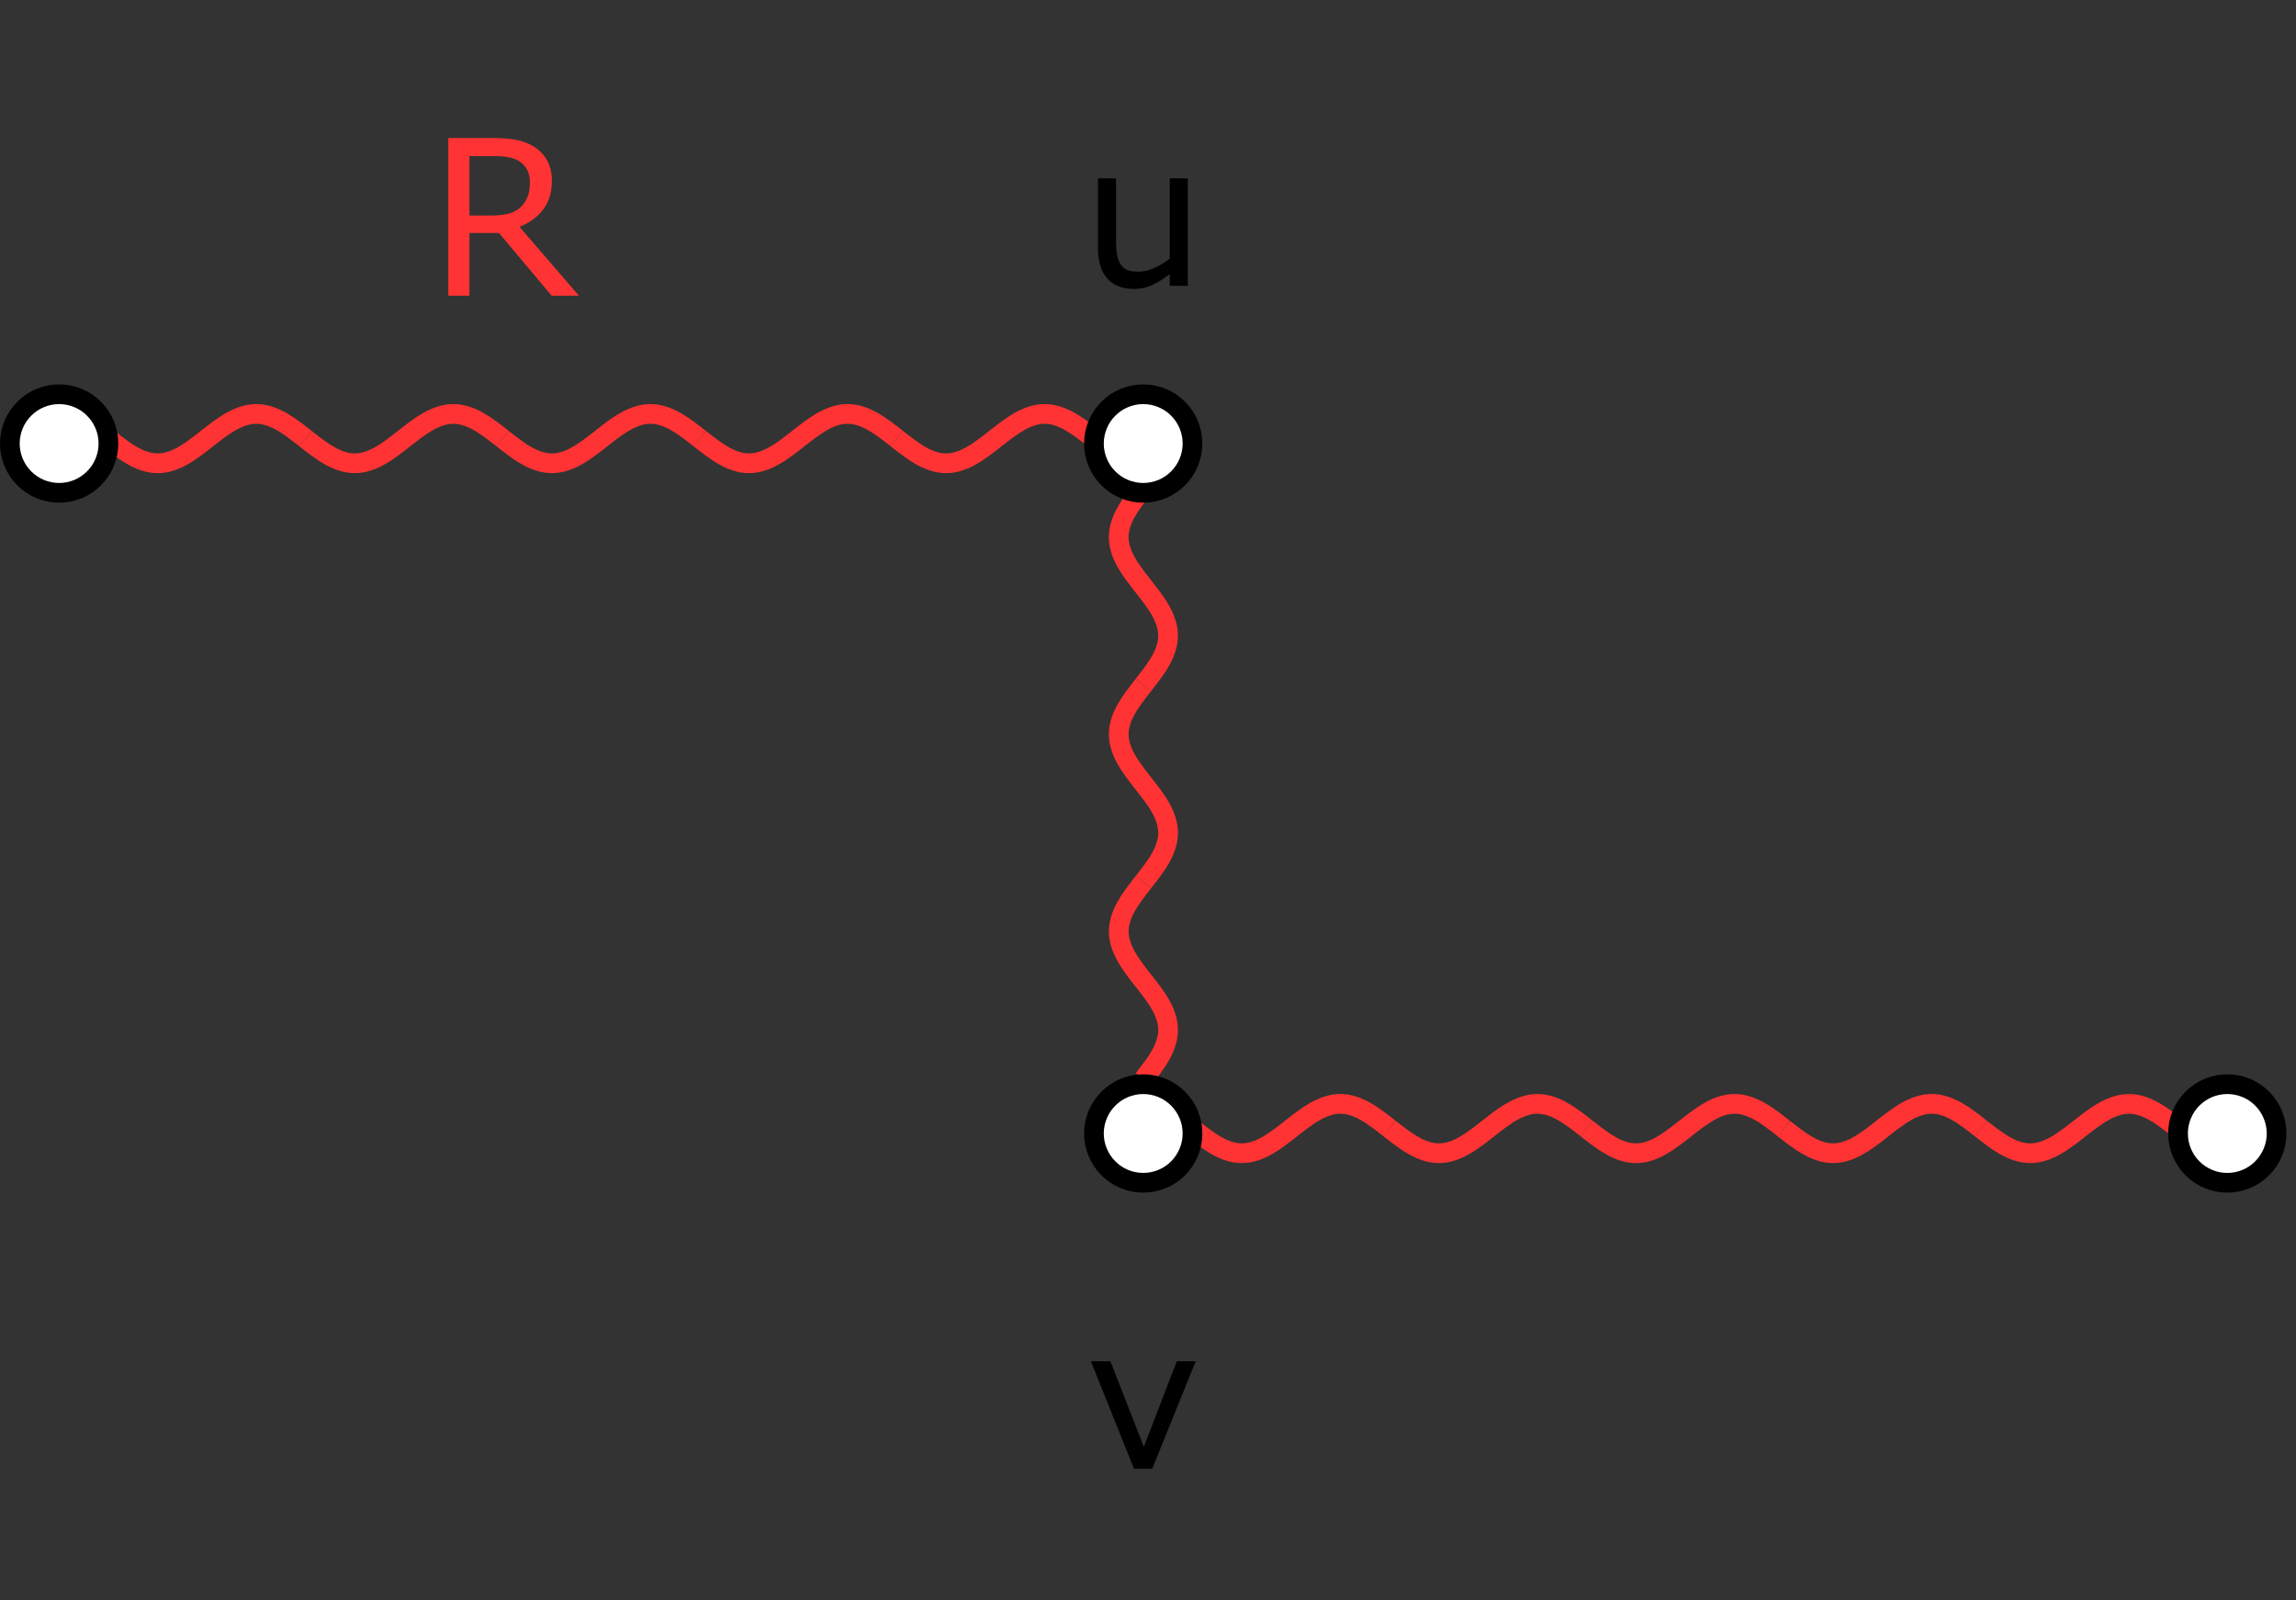 <?xml version="1.0" encoding="UTF-8" standalone="no"?>
<svg 
   width="174.96pt"
   height="121.92pt"
   viewBox="0 0 174.96 121.92"
   version="1.1"
   id="svg79"
   xmlns:xlink="http://www.w3.org/1999/xlink"
   xmlns="http://www.w3.org/2000/svg"
   xmlns:svg="http://www.w3.org/2000/svg" content="%3Cmxfile%20host%3D%22app.diagrams.net%22%20modified%3D%222023-10-09T14%3A33%3A21.056Z%22%20agent%3D%22Mozilla%2F5.0%20(Macintosh%3B%20Intel%20Mac%20OS%20X%2010_15_7)%20AppleWebKit%2F537.36%20(KHTML%2C%20like%20Gecko)%20Chrome%2F116.0.0.0%20Safari%2F537.36%22%20version%3D%2222.0.4%22%20etag%3D%225zq27ZHHxPdQLSfVRxFr%22%20type%3D%22google%22%3E%20%20%20%3Cdiagram%20name%3D%22Page-1%22%20id%3D%22QFROX4GdI9Sl1DsOrIJS%22%3E%20%20%20%20%20%3CmxGraphModel%20dx%3D%221434%22%20dy%3D%22765%22%20grid%3D%221%22%20gridSize%3D%2210%22%20guides%3D%221%22%20tooltips%3D%221%22%20connect%3D%221%22%20arrows%3D%221%22%20fold%3D%221%22%20page%3D%221%22%20pageScale%3D%221%22%20pageWidth%3D%22850%22%20pageHeight%3D%221100%22%20math%3D%220%22%20shadow%3D%220%22%3E%20%20%20%20%20%20%20%3Croot%3E%20%20%20%20%20%20%20%20%20%3CmxCell%20id%3D%220%22%20%2F%3E%20%20%20%20%20%20%20%20%20%3CmxCell%20id%3D%221%22%20parent%3D%220%22%20%2F%3E%20%20%20%20%20%20%20%20%20%3CmxCell%20id%3D%222%22%20value%3D%22u%22%20style%3D%22text%3BstrokeColor%3Dnone%3BfillColor%3Dnone%3Balign%3Dcenter%3BverticalAlign%3Dmiddle%3Brounded%3D0%3Bcomic%3D0%3BfontFamily%3DVerdana%3BfontSize%3D20%3BfontColor%3D%23000000%3BlabelBorderColor%3Dnone%3BlabelBackgroundColor%3Dnone%3BfontStyle%3D0%3B%22%20vertex%3D%221%22%20parent%3D%221%22%3E%20%20%20%20%20%20%20%20%20%20%20%3CmxGeometry%20x%3D%22165%22%20y%3D%22840%22%20width%3D%2240%22%20height%3D%2240%22%20as%3D%22geometry%22%20%2F%3E%20%20%20%20%20%20%20%20%20%3C%2FmxCell%3E%20%20%20%20%20%20%20%20%20%3CmxCell%20id%3D%223%22%20value%3D%22%22%20style%3D%22shape%3Dstencil(tZrdbhtHDIWfRreD4fBnyMvCTd9DTZRaqCsZtpu0b1%2BuZQcm3SgWvREEA9r1Hs0O%2BR2Swm7w6v56e7vbjP51g79uxoDe%2Fa9%2Fvk6ft%2Fe3u48Pp4Nftnf77e83u9OZ%2B4e745%2B7r%2FtPD0%2FX7A%2FXu7v9w3IWP2z6L%2F4%2FyxuvPh4PBxfZHw%2F34cyL8y623R%2F82v7PSezp6%2F89feKnj5vx25sVvt3CDzTwyo98b4l49fl4t%2Fvj7vj34dP%2FfvPn%2Fc3NaSfOLO92u%2BzRqxPPp%2F86ftm9uPP2xoVHkZv94aVIUmgFDYga2ACNB9sUEpZ5ueCIgtKG%2BAtk6gD29%2BWKGBWtoVgXnsOGykC6XJGCooxGSGSErIPGLAhyFORG3JVsgk6aKJcLShTURl3GmII0EO1yvRn0JrShakLsUWEUvFxQoyC1rlMUZ%2Fcb51nIG4uC0qaB3%2BokNTItxAQiHtPzRs2DLUCeNVIICkRYFJpOADPyKHsCaUEx0qLUfKHIPDw2rli560iLSvOFEQJO6B6cQmAg0qLa3B9E%2FJt0emwq%2Bxhxsf5uXCDyYqP5ITQZk71CzILpQCTGsCkwIvU%2BwBAqsY7IGLdBgOwZidi7VSITmTGPtepiYUYEoxLrEZmx2TwX3SIUaLLzXVCMzJg72TBg7ewZDlyIdaowZg2AUBYfW5gpeFmqMK4oTgryY5Fx0ygoUla07m4m5DR5zCuRicx4Vleqfaora6xrrr53eja%2BBU9MtWWFHMTVOcHESWK5opg4eb%2FfYOIkeWJFMXHyft%2FG87Wlso%2BRmVz%2FKncdmVmhRmNkZoU%2BAiMzqdcpBIYiMiu0YxSRyS1jZY0RmRW6WorI5Ma7Mruk4SWNBlBQPD%2B9FJChNL6kAasS64jMqyGwoBiRyYNqRTEik2fpwj4%2B%2FyjwYsJ%2F%2BSrEmiMzJE2l06TuxolUmaU5MkPYJvpL0VtopVnBkCM01JtgN8%2Fv2aebZMUrOFKDXrCFeWkAwAv2KJDNkRqkxuRNRXer9D2RyhTDERuExobT2yjPc8%2FMXshJjtwMbe7iHdkbvkmCWknKCM7gZuBrFe9UDKgCDkdwBrbRVaR7trrxVmYtieAMzyAvrehmxp4%2FJd%2BVSA5oA7fy3tnD7ak0CoqRHODmsRai6fFxRa1IRnIAvS%2F1Btcd0mut0ajcdyQHoLldIE4V8CmER6HDl9SjvZ8cieTMNhWl43SXN%2FvWb12kGMGRBkoibDa1i0KlNZUIDrXJKl5gnW2ziplL5MaDDbDYWffkmTQqWT4TON6ZTncKUPbCjaNw1zNx03x9SrA0A%2BJNb%2BW3zMhNb6osuNjZgo1wZZGYJNGW%2FXusOe4cKhVNSprd3NR8yNYl7O5thTyfnDULGvIT1jV%2Fwv7p%2BmG2c7lIz4Z80e%2FgZ4Gp1C6NwCSqfdAuSKYeLTpPr2CtkZjkj1jZychL8nAu%2BKOerTOjssbIzqtiWJGM6KSSXerQNJKTGwsu1AVN5Ly%2F%2B7EETmrRCmu0CE5uIyu%2FglgEJ%2FW6YAVwLIKTO%2FKKYppt0thQAMfOzzaVaKfRJs1fpXBHcNaYEi11aGmWrTRUFsFZYeB%2B6yMPz1f78e88mvCDBxseL331ZMTj0dODJY8H%2FgM%3D)%3BfillColor%3Dnone%3Brotation%3D0%3BstrokeWidth%3D2%3BstrokeColor%3D%23FF3333%3B%22%20vertex%3D%221%22%20parent%3D%221%22%3E%20%20%20%20%20%20%20%20%20%20%20%3CmxGeometry%20x%3D%2280%22%20y%3D%22882%22%20width%3D%2220%22%20height%3D%225%22%20as%3D%22geometry%22%20%2F%3E%20%20%20%20%20%20%20%20%20%3C%2FmxCell%3E%20%20%20%20%20%20%20%20%20%3CmxCell%20id%3D%224%22%20value%3D%22%22%20style%3D%22shape%3Dstencil(tZrdbhtHDIWfRreD4fBnyMvCTd9DTZRaqCsZtpu0b1%2BuZQcm3SgWvREEA9r1Hs0O%2BR2Swm7w6v56e7vbjP51g79uxoDe%2Fa9%2Fvk6ft%2Fe3u48Pp4Nftnf77e83u9OZ%2B4e745%2B7r%2FtPD0%2FX7A%2FXu7v9w3IWP2z6L%2F4%2FyxuvPh4PBxfZHw%2F34cyL8y623R%2F82v7PSezp6%2F89feKnj5vx25sVvt3CDzTwyo98b4l49fl4t%2Fvj7vj34dP%2FfvPn%2Fc3NaSfOLO92u%2BzRqxPPp%2F86ftm9uPP2xoVHkZv94aVIUmgFDYga2ACNB9sUEpZ5ueCIgtKG%2BAtk6gD29%2BWKGBWtoVgXnsOGykC6XJGCooxGSGSErIPGLAhyFORG3JVsgk6aKJcLShTURl3GmII0EO1yvRn0JrShakLsUWEUvFxQoyC1rlMUZ%2Fcb51nIG4uC0qaB3%2BokNTItxAQiHtPzRs2DLUCeNVIICkRYFJpOADPyKHsCaUEx0qLUfKHIPDw2rli560iLSvOFEQJO6B6cQmAg0qLa3B9E%2FJt0emwq%2Bxhxsf5uXCDyYqP5ITQZk71CzILpQCTGsCkwIvU%2BwBAqsY7IGLdBgOwZidi7VSITmTGPtepiYUYEoxLrEZmx2TwX3SIUaLLzXVCMzJg72TBg7ewZDlyIdaowZg2AUBYfW5gpeFmqMK4oTgryY5Fx0ygoUla07m4m5DR5zCuRicx4Vleqfaora6xrrr53eja%2BBU9MtWWFHMTVOcHESWK5opg4eb%2FfYOIkeWJFMXHyft%2FG87Wlso%2BRmVz%2FKncdmVmhRmNkZoU%2BAiMzqdcpBIYiMiu0YxSRyS1jZY0RmRW6WorI5Ma7Mruk4SWNBlBQPD%2B9FJChNL6kAasS64jMqyGwoBiRyYNqRTEik2fpwj4%2B%2FyjwYsJ%2F%2BSrEmiMzJE2l06TuxolUmaU5MkPYJvpL0VtopVnBkCM01JtgN8%2Fv2aebZMUrOFKDXrCFeWkAwAv2KJDNkRqkxuRNRXer9D2RyhTDERuExobT2yjPc8%2FMXshJjtwMbe7iHdkbvkmCWknKCM7gZuBrFe9UDKgCDkdwBrbRVaR7trrxVmYtieAMzyAvrehmxp4%2FJd%2BVSA5oA7fy3tnD7ak0CoqRHODmsRai6fFxRa1IRnIAvS%2F1Btcd0mut0ajcdyQHoLldIE4V8CmER6HDl9SjvZ8cieTMNhWl43SXN%2FvWb12kGMGRBkoibDa1i0KlNZUIDrXJKl5gnW2ziplL5MaDDbDYWffkmTQqWT4TON6ZTncKUPbCjaNw1zNx03x9SrA0A%2BJNb%2BW3zMhNb6osuNjZgo1wZZGYJNGW%2FXusOe4cKhVNSprd3NR8yNYl7O5thTyfnDULGvIT1jV%2Fwv7p%2BmG2c7lIz4Z80e%2FgZ4Gp1C6NwCSqfdAuSKYeLTpPr2CtkZjkj1jZychL8nAu%2BKOerTOjssbIzqtiWJGM6KSSXerQNJKTGwsu1AVN5Ly%2F%2B7EETmrRCmu0CE5uIyu%2FglgEJ%2FW6YAVwLIKTO%2FKKYppt0thQAMfOzzaVaKfRJs1fpXBHcNaYEi11aGmWrTRUFsFZYeB%2B6yMPz1f78e88mvCDBxseL331ZMTj0dODJY8H%2FgM%3D)%3BfillColor%3Dnone%3Brotation%3D0%3BstrokeWidth%3D2%3BstrokeColor%3D%23FF3333%3B%22%20vertex%3D%221%22%20parent%3D%221%22%3E%20%20%20%20%20%20%20%20%20%20%20%3CmxGeometry%20x%3D%22100%22%20y%3D%22882%22%20width%3D%2220%22%20height%3D%225%22%20as%3D%22geometry%22%20%2F%3E%20%20%20%20%20%20%20%20%20%3C%2FmxCell%3E%20%20%20%20%20%20%20%20%20%3CmxCell%20id%3D%225%22%20value%3D%22%22%20style%3D%22shape%3Dstencil(tZrdbhtHDIWfRreD4fBnyMvCTd9DTZRaqCsZtpu0b1%2BuZQcm3SgWvREEA9r1Hs0O%2BR2Swm7w6v56e7vbjP51g79uxoDe%2Fa9%2Fvk6ft%2Fe3u48Pp4Nftnf77e83u9OZ%2B4e745%2B7r%2FtPD0%2FX7A%2FXu7v9w3IWP2z6L%2F4%2FyxuvPh4PBxfZHw%2F34cyL8y623R%2F82v7PSezp6%2F89feKnj5vx25sVvt3CDzTwyo98b4l49fl4t%2Fvj7vj34dP%2FfvPn%2Fc3NaSfOLO92u%2BzRqxPPp%2F86ftm9uPP2xoVHkZv94aVIUmgFDYga2ACNB9sUEpZ5ueCIgtKG%2BAtk6gD29%2BWKGBWtoVgXnsOGykC6XJGCooxGSGSErIPGLAhyFORG3JVsgk6aKJcLShTURl3GmII0EO1yvRn0JrShakLsUWEUvFxQoyC1rlMUZ%2Fcb51nIG4uC0qaB3%2BokNTItxAQiHtPzRs2DLUCeNVIICkRYFJpOADPyKHsCaUEx0qLUfKHIPDw2rli560iLSvOFEQJO6B6cQmAg0qLa3B9E%2FJt0emwq%2Bxhxsf5uXCDyYqP5ITQZk71CzILpQCTGsCkwIvU%2BwBAqsY7IGLdBgOwZidi7VSITmTGPtepiYUYEoxLrEZmx2TwX3SIUaLLzXVCMzJg72TBg7ewZDlyIdaowZg2AUBYfW5gpeFmqMK4oTgryY5Fx0ygoUla07m4m5DR5zCuRicx4Vleqfaora6xrrr53eja%2BBU9MtWWFHMTVOcHESWK5opg4eb%2FfYOIkeWJFMXHyft%2FG87Wlso%2BRmVz%2FKncdmVmhRmNkZoU%2BAiMzqdcpBIYiMiu0YxSRyS1jZY0RmRW6WorI5Ma7Mruk4SWNBlBQPD%2B9FJChNL6kAasS64jMqyGwoBiRyYNqRTEik2fpwj4%2B%2FyjwYsJ%2F%2BSrEmiMzJE2l06TuxolUmaU5MkPYJvpL0VtopVnBkCM01JtgN8%2Fv2aebZMUrOFKDXrCFeWkAwAv2KJDNkRqkxuRNRXer9D2RyhTDERuExobT2yjPc8%2FMXshJjtwMbe7iHdkbvkmCWknKCM7gZuBrFe9UDKgCDkdwBrbRVaR7trrxVmYtieAMzyAvrehmxp4%2FJd%2BVSA5oA7fy3tnD7ak0CoqRHODmsRai6fFxRa1IRnIAvS%2F1Btcd0mut0ajcdyQHoLldIE4V8CmER6HDl9SjvZ8cieTMNhWl43SXN%2FvWb12kGMGRBkoibDa1i0KlNZUIDrXJKl5gnW2ziplL5MaDDbDYWffkmTQqWT4TON6ZTncKUPbCjaNw1zNx03x9SrA0A%2BJNb%2BW3zMhNb6osuNjZgo1wZZGYJNGW%2FXusOe4cKhVNSprd3NR8yNYl7O5thTyfnDULGvIT1jV%2Fwv7p%2BmG2c7lIz4Z80e%2FgZ4Gp1C6NwCSqfdAuSKYeLTpPr2CtkZjkj1jZychL8nAu%2BKOerTOjssbIzqtiWJGM6KSSXerQNJKTGwsu1AVN5Ly%2F%2B7EETmrRCmu0CE5uIyu%2FglgEJ%2FW6YAVwLIKTO%2FKKYppt0thQAMfOzzaVaKfRJs1fpXBHcNaYEi11aGmWrTRUFsFZYeB%2B6yMPz1f78e88mvCDBxseL331ZMTj0dODJY8H%2FgM%3D)%3BfillColor%3Dnone%3Brotation%3D0%3BstrokeWidth%3D2%3BstrokeColor%3D%23FF3333%3B%22%20vertex%3D%221%22%20parent%3D%221%22%3E%20%20%20%20%20%20%20%20%20%20%20%3CmxGeometry%20x%3D%22120%22%20y%3D%22882%22%20width%3D%2220%22%20height%3D%225%22%20as%3D%22geometry%22%20%2F%3E%20%20%20%20%20%20%20%20%20%3C%2FmxCell%3E%20%20%20%20%20%20%20%20%20%3CmxCell%20id%3D%226%22%20value%3D%22%22%20style%3D%22shape%3Dstencil(tZrdbhtHDIWfRreD4fBnyMvCTd9DTZRaqCsZtpu0b1%2BuZQcm3SgWvREEA9r1Hs0O%2BR2Swm7w6v56e7vbjP51g79uxoDe%2Fa9%2Fvk6ft%2Fe3u48Pp4Nftnf77e83u9OZ%2B4e745%2B7r%2FtPD0%2FX7A%2FXu7v9w3IWP2z6L%2F4%2FyxuvPh4PBxfZHw%2F34cyL8y623R%2F82v7PSezp6%2F89feKnj5vx25sVvt3CDzTwyo98b4l49fl4t%2Fvj7vj34dP%2FfvPn%2Fc3NaSfOLO92u%2BzRqxPPp%2F86ftm9uPP2xoVHkZv94aVIUmgFDYga2ACNB9sUEpZ5ueCIgtKG%2BAtk6gD29%2BWKGBWtoVgXnsOGykC6XJGCooxGSGSErIPGLAhyFORG3JVsgk6aKJcLShTURl3GmII0EO1yvRn0JrShakLsUWEUvFxQoyC1rlMUZ%2Fcb51nIG4uC0qaB3%2BokNTItxAQiHtPzRs2DLUCeNVIICkRYFJpOADPyKHsCaUEx0qLUfKHIPDw2rli560iLSvOFEQJO6B6cQmAg0qLa3B9E%2FJt0emwq%2Bxhxsf5uXCDyYqP5ITQZk71CzILpQCTGsCkwIvU%2BwBAqsY7IGLdBgOwZidi7VSITmTGPtepiYUYEoxLrEZmx2TwX3SIUaLLzXVCMzJg72TBg7ewZDlyIdaowZg2AUBYfW5gpeFmqMK4oTgryY5Fx0ygoUla07m4m5DR5zCuRicx4Vleqfaora6xrrr53eja%2BBU9MtWWFHMTVOcHESWK5opg4eb%2FfYOIkeWJFMXHyft%2FG87Wlso%2BRmVz%2FKncdmVmhRmNkZoU%2BAiMzqdcpBIYiMiu0YxSRyS1jZY0RmRW6WorI5Ma7Mruk4SWNBlBQPD%2B9FJChNL6kAasS64jMqyGwoBiRyYNqRTEik2fpwj4%2B%2FyjwYsJ%2F%2BSrEmiMzJE2l06TuxolUmaU5MkPYJvpL0VtopVnBkCM01JtgN8%2Fv2aebZMUrOFKDXrCFeWkAwAv2KJDNkRqkxuRNRXer9D2RyhTDERuExobT2yjPc8%2FMXshJjtwMbe7iHdkbvkmCWknKCM7gZuBrFe9UDKgCDkdwBrbRVaR7trrxVmYtieAMzyAvrehmxp4%2FJd%2BVSA5oA7fy3tnD7ak0CoqRHODmsRai6fFxRa1IRnIAvS%2F1Btcd0mut0ajcdyQHoLldIE4V8CmER6HDl9SjvZ8cieTMNhWl43SXN%2FvWb12kGMGRBkoibDa1i0KlNZUIDrXJKl5gnW2ziplL5MaDDbDYWffkmTQqWT4TON6ZTncKUPbCjaNw1zNx03x9SrA0A%2BJNb%2BW3zMhNb6osuNjZgo1wZZGYJNGW%2FXusOe4cKhVNSprd3NR8yNYl7O5thTyfnDULGvIT1jV%2Fwv7p%2BmG2c7lIz4Z80e%2FgZ4Gp1C6NwCSqfdAuSKYeLTpPr2CtkZjkj1jZychL8nAu%2BKOerTOjssbIzqtiWJGM6KSSXerQNJKTGwsu1AVN5Ly%2F%2B7EETmrRCmu0CE5uIyu%2FglgEJ%2FW6YAVwLIKTO%2FKKYppt0thQAMfOzzaVaKfRJs1fpXBHcNaYEi11aGmWrTRUFsFZYeB%2B6yMPz1f78e88mvCDBxseL331ZMTj0dODJY8H%2FgM%3D)%3BfillColor%3Dnone%3Brotation%3D0%3BstrokeWidth%3D2%3BstrokeColor%3D%23FF3333%3B%22%20vertex%3D%221%22%20parent%3D%221%22%3E%20%20%20%20%20%20%20%20%20%20%20%3CmxGeometry%20x%3D%22140%22%20y%3D%22882%22%20width%3D%2220%22%20height%3D%225%22%20as%3D%22geometry%22%20%2F%3E%20%20%20%20%20%20%20%20%20%3C%2FmxCell%3E%20%20%20%20%20%20%20%20%20%3CmxCell%20id%3D%227%22%20value%3D%22%22%20style%3D%22shape%3Dstencil(tZrdbhtHDIWfRreD4fBnyMvCTd9DTZRaqCsZtpu0b1%2BuZQcm3SgWvREEA9r1Hs0O%2BR2Swm7w6v56e7vbjP51g79uxoDe%2Fa9%2Fvk6ft%2Fe3u48Pp4Nftnf77e83u9OZ%2B4e745%2B7r%2FtPD0%2FX7A%2FXu7v9w3IWP2z6L%2F4%2FyxuvPh4PBxfZHw%2F34cyL8y623R%2F82v7PSezp6%2F89feKnj5vx25sVvt3CDzTwyo98b4l49fl4t%2Fvj7vj34dP%2FfvPn%2Fc3NaSfOLO92u%2BzRqxPPp%2F86ftm9uPP2xoVHkZv94aVIUmgFDYga2ACNB9sUEpZ5ueCIgtKG%2BAtk6gD29%2BWKGBWtoVgXnsOGykC6XJGCooxGSGSErIPGLAhyFORG3JVsgk6aKJcLShTURl3GmII0EO1yvRn0JrShakLsUWEUvFxQoyC1rlMUZ%2Fcb51nIG4uC0qaB3%2BokNTItxAQiHtPzRs2DLUCeNVIICkRYFJpOADPyKHsCaUEx0qLUfKHIPDw2rli560iLSvOFEQJO6B6cQmAg0qLa3B9E%2FJt0emwq%2Bxhxsf5uXCDyYqP5ITQZk71CzILpQCTGsCkwIvU%2BwBAqsY7IGLdBgOwZidi7VSITmTGPtepiYUYEoxLrEZmx2TwX3SIUaLLzXVCMzJg72TBg7ewZDlyIdaowZg2AUBYfW5gpeFmqMK4oTgryY5Fx0ygoUla07m4m5DR5zCuRicx4Vleqfaora6xrrr53eja%2BBU9MtWWFHMTVOcHESWK5opg4eb%2FfYOIkeWJFMXHyft%2FG87Wlso%2BRmVz%2FKncdmVmhRmNkZoU%2BAiMzqdcpBIYiMiu0YxSRyS1jZY0RmRW6WorI5Ma7Mruk4SWNBlBQPD%2B9FJChNL6kAasS64jMqyGwoBiRyYNqRTEik2fpwj4%2B%2FyjwYsJ%2F%2BSrEmiMzJE2l06TuxolUmaU5MkPYJvpL0VtopVnBkCM01JtgN8%2Fv2aebZMUrOFKDXrCFeWkAwAv2KJDNkRqkxuRNRXer9D2RyhTDERuExobT2yjPc8%2FMXshJjtwMbe7iHdkbvkmCWknKCM7gZuBrFe9UDKgCDkdwBrbRVaR7trrxVmYtieAMzyAvrehmxp4%2FJd%2BVSA5oA7fy3tnD7ak0CoqRHODmsRai6fFxRa1IRnIAvS%2F1Btcd0mut0ajcdyQHoLldIE4V8CmER6HDl9SjvZ8cieTMNhWl43SXN%2FvWb12kGMGRBkoibDa1i0KlNZUIDrXJKl5gnW2ziplL5MaDDbDYWffkmTQqWT4TON6ZTncKUPbCjaNw1zNx03x9SrA0A%2BJNb%2BW3zMhNb6osuNjZgo1wZZGYJNGW%2FXusOe4cKhVNSprd3NR8yNYl7O5thTyfnDULGvIT1jV%2Fwv7p%2BmG2c7lIz4Z80e%2FgZ4Gp1C6NwCSqfdAuSKYeLTpPr2CtkZjkj1jZychL8nAu%2BKOerTOjssbIzqtiWJGM6KSSXerQNJKTGwsu1AVN5Ly%2F%2B7EETmrRCmu0CE5uIyu%2FglgEJ%2FW6YAVwLIKTO%2FKKYppt0thQAMfOzzaVaKfRJs1fpXBHcNaYEi11aGmWrTRUFsFZYeB%2B6yMPz1f78e88mvCDBxseL331ZMTj0dODJY8H%2FgM%3D)%3BfillColor%3Dnone%3Brotation%3D0%3BstrokeWidth%3D2%3BstrokeColor%3D%23FF3333%3B%22%20vertex%3D%221%22%20parent%3D%221%22%3E%20%20%20%20%20%20%20%20%20%20%20%3CmxGeometry%20x%3D%22160%22%20y%3D%22882%22%20width%3D%2220%22%20height%3D%225%22%20as%3D%22geometry%22%20%2F%3E%20%20%20%20%20%20%20%20%20%3C%2FmxCell%3E%20%20%20%20%20%20%20%20%20%3CmxCell%20id%3D%228%22%20value%3D%22%22%20style%3D%22shape%3Dstencil(tZrdbhtHDIWfRreD4fBnyMvCTd9DTZRaqCsZtpu0b1%2BuZQcm3SgWvREEA9r1Hs0O%2BR2Swm7w6v56e7vbjP51g79uxoDe%2Fa9%2Fvk6ft%2Fe3u48Pp4Nftnf77e83u9OZ%2B4e745%2B7r%2FtPD0%2FX7A%2FXu7v9w3IWP2z6L%2F4%2FyxuvPh4PBxfZHw%2F34cyL8y623R%2F82v7PSezp6%2F89feKnj5vx25sVvt3CDzTwyo98b4l49fl4t%2Fvj7vj34dP%2FfvPn%2Fc3NaSfOLO92u%2BzRqxPPp%2F86ftm9uPP2xoVHkZv94aVIUmgFDYga2ACNB9sUEpZ5ueCIgtKG%2BAtk6gD29%2BWKGBWtoVgXnsOGykC6XJGCooxGSGSErIPGLAhyFORG3JVsgk6aKJcLShTURl3GmII0EO1yvRn0JrShakLsUWEUvFxQoyC1rlMUZ%2Fcb51nIG4uC0qaB3%2BokNTItxAQiHtPzRs2DLUCeNVIICkRYFJpOADPyKHsCaUEx0qLUfKHIPDw2rli560iLSvOFEQJO6B6cQmAg0qLa3B9E%2FJt0emwq%2Bxhxsf5uXCDyYqP5ITQZk71CzILpQCTGsCkwIvU%2BwBAqsY7IGLdBgOwZidi7VSITmTGPtepiYUYEoxLrEZmx2TwX3SIUaLLzXVCMzJg72TBg7ewZDlyIdaowZg2AUBYfW5gpeFmqMK4oTgryY5Fx0ygoUla07m4m5DR5zCuRicx4Vleqfaora6xrrr53eja%2BBU9MtWWFHMTVOcHESWK5opg4eb%2FfYOIkeWJFMXHyft%2FG87Wlso%2BRmVz%2FKncdmVmhRmNkZoU%2BAiMzqdcpBIYiMiu0YxSRyS1jZY0RmRW6WorI5Ma7Mruk4SWNBlBQPD%2B9FJChNL6kAasS64jMqyGwoBiRyYNqRTEik2fpwj4%2B%2FyjwYsJ%2F%2BSrEmiMzJE2l06TuxolUmaU5MkPYJvpL0VtopVnBkCM01JtgN8%2Fv2aebZMUrOFKDXrCFeWkAwAv2KJDNkRqkxuRNRXer9D2RyhTDERuExobT2yjPc8%2FMXshJjtwMbe7iHdkbvkmCWknKCM7gZuBrFe9UDKgCDkdwBrbRVaR7trrxVmYtieAMzyAvrehmxp4%2FJd%2BVSA5oA7fy3tnD7ak0CoqRHODmsRai6fFxRa1IRnIAvS%2F1Btcd0mut0ajcdyQHoLldIE4V8CmER6HDl9SjvZ8cieTMNhWl43SXN%2FvWb12kGMGRBkoibDa1i0KlNZUIDrXJKl5gnW2ziplL5MaDDbDYWffkmTQqWT4TON6ZTncKUPbCjaNw1zNx03x9SrA0A%2BJNb%2BW3zMhNb6osuNjZgo1wZZGYJNGW%2FXusOe4cKhVNSprd3NR8yNYl7O5thTyfnDULGvIT1jV%2Fwv7p%2BmG2c7lIz4Z80e%2FgZ4Gp1C6NwCSqfdAuSKYeLTpPr2CtkZjkj1jZychL8nAu%2BKOerTOjssbIzqtiWJGM6KSSXerQNJKTGwsu1AVN5Ly%2F%2B7EETmrRCmu0CE5uIyu%2FglgEJ%2FW6YAVwLIKTO%2FKKYppt0thQAMfOzzaVaKfRJs1fpXBHcNaYEi11aGmWrTRUFsFZYeB%2B6yMPz1f78e88mvCDBxseL331ZMTj0dODJY8H%2FgM%3D)%3BfillColor%3Dnone%3Brotation%3D0%3BstrokeWidth%3D2%3BstrokeColor%3D%23FF3333%3B%22%20vertex%3D%221%22%20parent%3D%221%22%3E%20%20%20%20%20%20%20%20%20%20%20%3CmxGeometry%20x%3D%22190%22%20y%3D%22952%22%20width%3D%2220%22%20height%3D%225%22%20as%3D%22geometry%22%20%2F%3E%20%20%20%20%20%20%20%20%20%3C%2FmxCell%3E%20%20%20%20%20%20%20%20%20%3CmxCell%20id%3D%229%22%20value%3D%22%22%20style%3D%22shape%3Dstencil(tZrdbhtHDIWfRreD4fBnyMvCTd9DTZRaqCsZtpu0b1%2BuZQcm3SgWvREEA9r1Hs0O%2BR2Swm7w6v56e7vbjP51g79uxoDe%2Fa9%2Fvk6ft%2Fe3u48Pp4Nftnf77e83u9OZ%2B4e745%2B7r%2FtPD0%2FX7A%2FXu7v9w3IWP2z6L%2F4%2FyxuvPh4PBxfZHw%2F34cyL8y623R%2F82v7PSezp6%2F89feKnj5vx25sVvt3CDzTwyo98b4l49fl4t%2Fvj7vj34dP%2FfvPn%2Fc3NaSfOLO92u%2BzRqxPPp%2F86ftm9uPP2xoVHkZv94aVIUmgFDYga2ACNB9sUEpZ5ueCIgtKG%2BAtk6gD29%2BWKGBWtoVgXnsOGykC6XJGCooxGSGSErIPGLAhyFORG3JVsgk6aKJcLShTURl3GmII0EO1yvRn0JrShakLsUWEUvFxQoyC1rlMUZ%2Fcb51nIG4uC0qaB3%2BokNTItxAQiHtPzRs2DLUCeNVIICkRYFJpOADPyKHsCaUEx0qLUfKHIPDw2rli560iLSvOFEQJO6B6cQmAg0qLa3B9E%2FJt0emwq%2Bxhxsf5uXCDyYqP5ITQZk71CzILpQCTGsCkwIvU%2BwBAqsY7IGLdBgOwZidi7VSITmTGPtepiYUYEoxLrEZmx2TwX3SIUaLLzXVCMzJg72TBg7ewZDlyIdaowZg2AUBYfW5gpeFmqMK4oTgryY5Fx0ygoUla07m4m5DR5zCuRicx4Vleqfaora6xrrr53eja%2BBU9MtWWFHMTVOcHESWK5opg4eb%2FfYOIkeWJFMXHyft%2FG87Wlso%2BRmVz%2FKncdmVmhRmNkZoU%2BAiMzqdcpBIYiMiu0YxSRyS1jZY0RmRW6WorI5Ma7Mruk4SWNBlBQPD%2B9FJChNL6kAasS64jMqyGwoBiRyYNqRTEik2fpwj4%2B%2FyjwYsJ%2F%2BSrEmiMzJE2l06TuxolUmaU5MkPYJvpL0VtopVnBkCM01JtgN8%2Fv2aebZMUrOFKDXrCFeWkAwAv2KJDNkRqkxuRNRXer9D2RyhTDERuExobT2yjPc8%2FMXshJjtwMbe7iHdkbvkmCWknKCM7gZuBrFe9UDKgCDkdwBrbRVaR7trrxVmYtieAMzyAvrehmxp4%2FJd%2BVSA5oA7fy3tnD7ak0CoqRHODmsRai6fFxRa1IRnIAvS%2F1Btcd0mut0ajcdyQHoLldIE4V8CmER6HDl9SjvZ8cieTMNhWl43SXN%2FvWb12kGMGRBkoibDa1i0KlNZUIDrXJKl5gnW2ziplL5MaDDbDYWffkmTQqWT4TON6ZTncKUPbCjaNw1zNx03x9SrA0A%2BJNb%2BW3zMhNb6osuNjZgo1wZZGYJNGW%2FXusOe4cKhVNSprd3NR8yNYl7O5thTyfnDULGvIT1jV%2Fwv7p%2BmG2c7lIz4Z80e%2FgZ4Gp1C6NwCSqfdAuSKYeLTpPr2CtkZjkj1jZychL8nAu%2BKOerTOjssbIzqtiWJGM6KSSXerQNJKTGwsu1AVN5Ly%2F%2B7EETmrRCmu0CE5uIyu%2FglgEJ%2FW6YAVwLIKTO%2FKKYppt0thQAMfOzzaVaKfRJs1fpXBHcNaYEi11aGmWrTRUFsFZYeB%2B6yMPz1f78e88mvCDBxseL331ZMTj0dODJY8H%2FgM%3D)%3BfillColor%3Dnone%3Brotation%3D0%3BstrokeWidth%3D2%3BstrokeColor%3D%23FF3333%3B%22%20vertex%3D%221%22%20parent%3D%221%22%3E%20%20%20%20%20%20%20%20%20%20%20%3CmxGeometry%20x%3D%22210%22%20y%3D%22952%22%20width%3D%2220%22%20height%3D%225%22%20as%3D%22geometry%22%20%2F%3E%20%20%20%20%20%20%20%20%20%3C%2FmxCell%3E%20%20%20%20%20%20%20%20%20%3CmxCell%20id%3D%2210%22%20value%3D%22%22%20style%3D%22shape%3Dstencil(tZrdbhtHDIWfRreD4fBnyMvCTd9DTZRaqCsZtpu0b1%2BuZQcm3SgWvREEA9r1Hs0O%2BR2Swm7w6v56e7vbjP51g79uxoDe%2Fa9%2Fvk6ft%2Fe3u48Pp4Nftnf77e83u9OZ%2B4e745%2B7r%2FtPD0%2FX7A%2FXu7v9w3IWP2z6L%2F4%2FyxuvPh4PBxfZHw%2F34cyL8y623R%2F82v7PSezp6%2F89feKnj5vx25sVvt3CDzTwyo98b4l49fl4t%2Fvj7vj34dP%2FfvPn%2Fc3NaSfOLO92u%2BzRqxPPp%2F86ftm9uPP2xoVHkZv94aVIUmgFDYga2ACNB9sUEpZ5ueCIgtKG%2BAtk6gD29%2BWKGBWtoVgXnsOGykC6XJGCooxGSGSErIPGLAhyFORG3JVsgk6aKJcLShTURl3GmII0EO1yvRn0JrShakLsUWEUvFxQoyC1rlMUZ%2Fcb51nIG4uC0qaB3%2BokNTItxAQiHtPzRs2DLUCeNVIICkRYFJpOADPyKHsCaUEx0qLUfKHIPDw2rli560iLSvOFEQJO6B6cQmAg0qLa3B9E%2FJt0emwq%2Bxhxsf5uXCDyYqP5ITQZk71CzILpQCTGsCkwIvU%2BwBAqsY7IGLdBgOwZidi7VSITmTGPtepiYUYEoxLrEZmx2TwX3SIUaLLzXVCMzJg72TBg7ewZDlyIdaowZg2AUBYfW5gpeFmqMK4oTgryY5Fx0ygoUla07m4m5DR5zCuRicx4Vleqfaora6xrrr53eja%2BBU9MtWWFHMTVOcHESWK5opg4eb%2FfYOIkeWJFMXHyft%2FG87Wlso%2BRmVz%2FKncdmVmhRmNkZoU%2BAiMzqdcpBIYiMiu0YxSRyS1jZY0RmRW6WorI5Ma7Mruk4SWNBlBQPD%2B9FJChNL6kAasS64jMqyGwoBiRyYNqRTEik2fpwj4%2B%2FyjwYsJ%2F%2BSrEmiMzJE2l06TuxolUmaU5MkPYJvpL0VtopVnBkCM01JtgN8%2Fv2aebZMUrOFKDXrCFeWkAwAv2KJDNkRqkxuRNRXer9D2RyhTDERuExobT2yjPc8%2FMXshJjtwMbe7iHdkbvkmCWknKCM7gZuBrFe9UDKgCDkdwBrbRVaR7trrxVmYtieAMzyAvrehmxp4%2FJd%2BVSA5oA7fy3tnD7ak0CoqRHODmsRai6fFxRa1IRnIAvS%2F1Btcd0mut0ajcdyQHoLldIE4V8CmER6HDl9SjvZ8cieTMNhWl43SXN%2FvWb12kGMGRBkoibDa1i0KlNZUIDrXJKl5gnW2ziplL5MaDDbDYWffkmTQqWT4TON6ZTncKUPbCjaNw1zNx03x9SrA0A%2BJNb%2BW3zMhNb6osuNjZgo1wZZGYJNGW%2FXusOe4cKhVNSprd3NR8yNYl7O5thTyfnDULGvIT1jV%2Fwv7p%2BmG2c7lIz4Z80e%2FgZ4Gp1C6NwCSqfdAuSKYeLTpPr2CtkZjkj1jZychL8nAu%2BKOerTOjssbIzqtiWJGM6KSSXerQNJKTGwsu1AVN5Ly%2F%2B7EETmrRCmu0CE5uIyu%2FglgEJ%2FW6YAVwLIKTO%2FKKYppt0thQAMfOzzaVaKfRJs1fpXBHcNaYEi11aGmWrTRUFsFZYeB%2B6yMPz1f78e88mvCDBxseL331ZMTj0dODJY8H%2FgM%3D)%3BfillColor%3Dnone%3Brotation%3D0%3BstrokeWidth%3D2%3BstrokeColor%3D%23FF3333%3B%22%20vertex%3D%221%22%20parent%3D%221%22%3E%20%20%20%20%20%20%20%20%20%20%20%3CmxGeometry%20x%3D%22230%22%20y%3D%22952%22%20width%3D%2220%22%20height%3D%225%22%20as%3D%22geometry%22%20%2F%3E%20%20%20%20%20%20%20%20%20%3C%2FmxCell%3E%20%20%20%20%20%20%20%20%20%3CmxCell%20id%3D%2211%22%20value%3D%22%22%20style%3D%22shape%3Dstencil(tZrdbhtHDIWfRreD4fBnyMvCTd9DTZRaqCsZtpu0b1%2BuZQcm3SgWvREEA9r1Hs0O%2BR2Swm7w6v56e7vbjP51g79uxoDe%2Fa9%2Fvk6ft%2Fe3u48Pp4Nftnf77e83u9OZ%2B4e745%2B7r%2FtPD0%2FX7A%2FXu7v9w3IWP2z6L%2F4%2FyxuvPh4PBxfZHw%2F34cyL8y623R%2F82v7PSezp6%2F89feKnj5vx25sVvt3CDzTwyo98b4l49fl4t%2Fvj7vj34dP%2FfvPn%2Fc3NaSfOLO92u%2BzRqxPPp%2F86ftm9uPP2xoVHkZv94aVIUmgFDYga2ACNB9sUEpZ5ueCIgtKG%2BAtk6gD29%2BWKGBWtoVgXnsOGykC6XJGCooxGSGSErIPGLAhyFORG3JVsgk6aKJcLShTURl3GmII0EO1yvRn0JrShakLsUWEUvFxQoyC1rlMUZ%2Fcb51nIG4uC0qaB3%2BokNTItxAQiHtPzRs2DLUCeNVIICkRYFJpOADPyKHsCaUEx0qLUfKHIPDw2rli560iLSvOFEQJO6B6cQmAg0qLa3B9E%2FJt0emwq%2Bxhxsf5uXCDyYqP5ITQZk71CzILpQCTGsCkwIvU%2BwBAqsY7IGLdBgOwZidi7VSITmTGPtepiYUYEoxLrEZmx2TwX3SIUaLLzXVCMzJg72TBg7ewZDlyIdaowZg2AUBYfW5gpeFmqMK4oTgryY5Fx0ygoUla07m4m5DR5zCuRicx4Vleqfaora6xrrr53eja%2BBU9MtWWFHMTVOcHESWK5opg4eb%2FfYOIkeWJFMXHyft%2FG87Wlso%2BRmVz%2FKncdmVmhRmNkZoU%2BAiMzqdcpBIYiMiu0YxSRyS1jZY0RmRW6WorI5Ma7Mruk4SWNBlBQPD%2B9FJChNL6kAasS64jMqyGwoBiRyYNqRTEik2fpwj4%2B%2FyjwYsJ%2F%2BSrEmiMzJE2l06TuxolUmaU5MkPYJvpL0VtopVnBkCM01JtgN8%2Fv2aebZMUrOFKDXrCFeWkAwAv2KJDNkRqkxuRNRXer9D2RyhTDERuExobT2yjPc8%2FMXshJjtwMbe7iHdkbvkmCWknKCM7gZuBrFe9UDKgCDkdwBrbRVaR7trrxVmYtieAMzyAvrehmxp4%2FJd%2BVSA5oA7fy3tnD7ak0CoqRHODmsRai6fFxRa1IRnIAvS%2F1Btcd0mut0ajcdyQHoLldIE4V8CmER6HDl9SjvZ8cieTMNhWl43SXN%2FvWb12kGMGRBkoibDa1i0KlNZUIDrXJKl5gnW2ziplL5MaDDbDYWffkmTQqWT4TON6ZTncKUPbCjaNw1zNx03x9SrA0A%2BJNb%2BW3zMhNb6osuNjZgo1wZZGYJNGW%2FXusOe4cKhVNSprd3NR8yNYl7O5thTyfnDULGvIT1jV%2Fwv7p%2BmG2c7lIz4Z80e%2FgZ4Gp1C6NwCSqfdAuSKYeLTpPr2CtkZjkj1jZychL8nAu%2BKOerTOjssbIzqtiWJGM6KSSXerQNJKTGwsu1AVN5Ly%2F%2B7EETmrRCmu0CE5uIyu%2FglgEJ%2FW6YAVwLIKTO%2FKKYppt0thQAMfOzzaVaKfRJs1fpXBHcNaYEi11aGmWrTRUFsFZYeB%2B6yMPz1f78e88mvCDBxseL331ZMTj0dODJY8H%2FgM%3D)%3BfillColor%3Dnone%3Brotation%3D0%3BstrokeWidth%3D2%3BstrokeColor%3D%23FF3333%3B%22%20vertex%3D%221%22%20parent%3D%221%22%3E%20%20%20%20%20%20%20%20%20%20%20%3CmxGeometry%20x%3D%22250%22%20y%3D%22952%22%20width%3D%2220%22%20height%3D%225%22%20as%3D%22geometry%22%20%2F%3E%20%20%20%20%20%20%20%20%20%3C%2FmxCell%3E%20%20%20%20%20%20%20%20%20%3CmxCell%20id%3D%2212%22%20value%3D%22%22%20style%3D%22shape%3Dstencil(tZrdbhtHDIWfRreD4fBnyMvCTd9DTZRaqCsZtpu0b1%2BuZQcm3SgWvREEA9r1Hs0O%2BR2Swm7w6v56e7vbjP51g79uxoDe%2Fa9%2Fvk6ft%2Fe3u48Pp4Nftnf77e83u9OZ%2B4e745%2B7r%2FtPD0%2FX7A%2FXu7v9w3IWP2z6L%2F4%2FyxuvPh4PBxfZHw%2F34cyL8y623R%2F82v7PSezp6%2F89feKnj5vx25sVvt3CDzTwyo98b4l49fl4t%2Fvj7vj34dP%2FfvPn%2Fc3NaSfOLO92u%2BzRqxPPp%2F86ftm9uPP2xoVHkZv94aVIUmgFDYga2ACNB9sUEpZ5ueCIgtKG%2BAtk6gD29%2BWKGBWtoVgXnsOGykC6XJGCooxGSGSErIPGLAhyFORG3JVsgk6aKJcLShTURl3GmII0EO1yvRn0JrShakLsUWEUvFxQoyC1rlMUZ%2Fcb51nIG4uC0qaB3%2BokNTItxAQiHtPzRs2DLUCeNVIICkRYFJpOADPyKHsCaUEx0qLUfKHIPDw2rli560iLSvOFEQJO6B6cQmAg0qLa3B9E%2FJt0emwq%2Bxhxsf5uXCDyYqP5ITQZk71CzILpQCTGsCkwIvU%2BwBAqsY7IGLdBgOwZidi7VSITmTGPtepiYUYEoxLrEZmx2TwX3SIUaLLzXVCMzJg72TBg7ewZDlyIdaowZg2AUBYfW5gpeFmqMK4oTgryY5Fx0ygoUla07m4m5DR5zCuRicx4Vleqfaora6xrrr53eja%2BBU9MtWWFHMTVOcHESWK5opg4eb%2FfYOIkeWJFMXHyft%2FG87Wlso%2BRmVz%2FKncdmVmhRmNkZoU%2BAiMzqdcpBIYiMiu0YxSRyS1jZY0RmRW6WorI5Ma7Mruk4SWNBlBQPD%2B9FJChNL6kAasS64jMqyGwoBiRyYNqRTEik2fpwj4%2B%2FyjwYsJ%2F%2BSrEmiMzJE2l06TuxolUmaU5MkPYJvpL0VtopVnBkCM01JtgN8%2Fv2aebZMUrOFKDXrCFeWkAwAv2KJDNkRqkxuRNRXer9D2RyhTDERuExobT2yjPc8%2FMXshJjtwMbe7iHdkbvkmCWknKCM7gZuBrFe9UDKgCDkdwBrbRVaR7trrxVmYtieAMzyAvrehmxp4%2FJd%2BVSA5oA7fy3tnD7ak0CoqRHODmsRai6fFxRa1IRnIAvS%2F1Btcd0mut0ajcdyQHoLldIE4V8CmER6HDl9SjvZ8cieTMNhWl43SXN%2FvWb12kGMGRBkoibDa1i0KlNZUIDrXJKl5gnW2ziplL5MaDDbDYWffkmTQqWT4TON6ZTncKUPbCjaNw1zNx03x9SrA0A%2BJNb%2BW3zMhNb6osuNjZgo1wZZGYJNGW%2FXusOe4cKhVNSprd3NR8yNYl7O5thTyfnDULGvIT1jV%2Fwv7p%2BmG2c7lIz4Z80e%2FgZ4Gp1C6NwCSqfdAuSKYeLTpPr2CtkZjkj1jZychL8nAu%2BKOerTOjssbIzqtiWJGM6KSSXerQNJKTGwsu1AVN5Ly%2F%2B7EETmrRCmu0CE5uIyu%2FglgEJ%2FW6YAVwLIKTO%2FKKYppt0thQAMfOzzaVaKfRJs1fpXBHcNaYEi11aGmWrTRUFsFZYeB%2B6yMPz1f78e88mvCDBxseL331ZMTj0dODJY8H%2FgM%3D)%3BfillColor%3Dnone%3Brotation%3D0%3BstrokeWidth%3D2%3BstrokeColor%3D%23FF3333%3B%22%20vertex%3D%221%22%20parent%3D%221%22%3E%20%20%20%20%20%20%20%20%20%20%20%3CmxGeometry%20x%3D%22270%22%20y%3D%22952%22%20width%3D%2220%22%20height%3D%225%22%20as%3D%22geometry%22%20%2F%3E%20%20%20%20%20%20%20%20%20%3C%2FmxCell%3E%20%20%20%20%20%20%20%20%20%3CmxCell%20id%3D%2213%22%20value%3D%22%22%20style%3D%22ellipse%3BwhiteSpace%3Dwrap%3Bhtml%3D1%3BstrokeWidth%3D2%3BfillWeight%3D-1%3BsketchStyle%3Dcomic%3Brotation%3D0%3BfontFamily%3DVerdana%3BfontStyle%3D0%3B%22%20vertex%3D%221%22%20parent%3D%221%22%3E%20%20%20%20%20%20%20%20%20%20%20%3CmxGeometry%20x%3D%2270%22%20y%3D%22880%22%20width%3D%2210%22%20height%3D%2210%22%20as%3D%22geometry%22%20%2F%3E%20%20%20%20%20%20%20%20%20%3C%2FmxCell%3E%20%20%20%20%20%20%20%20%20%3CmxCell%20id%3D%2214%22%20value%3D%22%22%20style%3D%22ellipse%3BwhiteSpace%3Dwrap%3Bhtml%3D1%3BstrokeWidth%3D2%3BfillWeight%3D-1%3BsketchStyle%3Dcomic%3Brotation%3D0%3BfontFamily%3DVerdana%3BfontStyle%3D0%3B%22%20vertex%3D%221%22%20parent%3D%221%22%3E%20%20%20%20%20%20%20%20%20%20%20%3CmxGeometry%20x%3D%22290%22%20y%3D%22950%22%20width%3D%2210%22%20height%3D%2210%22%20as%3D%22geometry%22%20%2F%3E%20%20%20%20%20%20%20%20%20%3C%2FmxCell%3E%20%20%20%20%20%20%20%20%20%3CmxCell%20id%3D%2215%22%20value%3D%22%22%20style%3D%22shape%3Dstencil(tZrdbhtHDIWfRreD4fBnyMvCTd9DTZRaqCsZtpu0b1%2BuZQcm3SgWvREEA9r1Hs0O%2BR2Swm7w6v56e7vbjP51g79uxoDe%2Fa9%2Fvk6ft%2Fe3u48Pp4Nftnf77e83u9OZ%2B4e745%2B7r%2FtPD0%2FX7A%2FXu7v9w3IWP2z6L%2F4%2FyxuvPh4PBxfZHw%2F34cyL8y623R%2F82v7PSezp6%2F89feKnj5vx25sVvt3CDzTwyo98b4l49fl4t%2Fvj7vj34dP%2FfvPn%2Fc3NaSfOLO92u%2BzRqxPPp%2F86ftm9uPP2xoVHkZv94aVIUmgFDYga2ACNB9sUEpZ5ueCIgtKG%2BAtk6gD29%2BWKGBWtoVgXnsOGykC6XJGCooxGSGSErIPGLAhyFORG3JVsgk6aKJcLShTURl3GmII0EO1yvRn0JrShakLsUWEUvFxQoyC1rlMUZ%2Fcb51nIG4uC0qaB3%2BokNTItxAQiHtPzRs2DLUCeNVIICkRYFJpOADPyKHsCaUEx0qLUfKHIPDw2rli560iLSvOFEQJO6B6cQmAg0qLa3B9E%2FJt0emwq%2Bxhxsf5uXCDyYqP5ITQZk71CzILpQCTGsCkwIvU%2BwBAqsY7IGLdBgOwZidi7VSITmTGPtepiYUYEoxLrEZmx2TwX3SIUaLLzXVCMzJg72TBg7ewZDlyIdaowZg2AUBYfW5gpeFmqMK4oTgryY5Fx0ygoUla07m4m5DR5zCuRicx4Vleqfaora6xrrr53eja%2BBU9MtWWFHMTVOcHESWK5opg4eb%2FfYOIkeWJFMXHyft%2FG87Wlso%2BRmVz%2FKncdmVmhRmNkZoU%2BAiMzqdcpBIYiMiu0YxSRyS1jZY0RmRW6WorI5Ma7Mruk4SWNBlBQPD%2B9FJChNL6kAasS64jMqyGwoBiRyYNqRTEik2fpwj4%2B%2FyjwYsJ%2F%2BSrEmiMzJE2l06TuxolUmaU5MkPYJvpL0VtopVnBkCM01JtgN8%2Fv2aebZMUrOFKDXrCFeWkAwAv2KJDNkRqkxuRNRXer9D2RyhTDERuExobT2yjPc8%2FMXshJjtwMbe7iHdkbvkmCWknKCM7gZuBrFe9UDKgCDkdwBrbRVaR7trrxVmYtieAMzyAvrehmxp4%2FJd%2BVSA5oA7fy3tnD7ak0CoqRHODmsRai6fFxRa1IRnIAvS%2F1Btcd0mut0ajcdyQHoLldIE4V8CmER6HDl9SjvZ8cieTMNhWl43SXN%2FvWb12kGMGRBkoibDa1i0KlNZUIDrXJKl5gnW2ziplL5MaDDbDYWffkmTQqWT4TON6ZTncKUPbCjaNw1zNx03x9SrA0A%2BJNb%2BW3zMhNb6osuNjZgo1wZZGYJNGW%2FXusOe4cKhVNSprd3NR8yNYl7O5thTyfnDULGvIT1jV%2Fwv7p%2BmG2c7lIz4Z80e%2FgZ4Gp1C6NwCSqfdAuSKYeLTpPr2CtkZjkj1jZychL8nAu%2BKOerTOjssbIzqtiWJGM6KSSXerQNJKTGwsu1AVN5Ly%2F%2B7EETmrRCmu0CE5uIyu%2FglgEJ%2FW6YAVwLIKTO%2FKKYppt0thQAMfOzzaVaKfRJs1fpXBHcNaYEi11aGmWrTRUFsFZYeB%2B6yMPz1f78e88mvCDBxseL331ZMTj0dODJY8H%2FgM%3D)%3BfillColor%3Dnone%3Brotation%3D0%3BstrokeWidth%3D2%3BstrokeColor%3D%23FF3333%3Bdirection%3Dsouth%3BfontColor%3Dnone%3BnoLabel%3D1%3B%22%20vertex%3D%221%22%20parent%3D%221%22%3E%20%20%20%20%20%20%20%20%20%20%20%3CmxGeometry%20x%3D%22182.5%22%20y%3D%22889.5%22%20width%3D%225%22%20height%3D%2220%22%20as%3D%22geometry%22%20%2F%3E%20%20%20%20%20%20%20%20%20%3C%2FmxCell%3E%20%20%20%20%20%20%20%20%20%3CmxCell%20id%3D%2216%22%20value%3D%22%22%20style%3D%22shape%3Dstencil(tZrdbhtHDIWfRreD4fBnyMvCTd9DTZRaqCsZtpu0b1%2BuZQcm3SgWvREEA9r1Hs0O%2BR2Swm7w6v56e7vbjP51g79uxoDe%2Fa9%2Fvk6ft%2Fe3u48Pp4Nftnf77e83u9OZ%2B4e745%2B7r%2FtPD0%2FX7A%2FXu7v9w3IWP2z6L%2F4%2FyxuvPh4PBxfZHw%2F34cyL8y623R%2F82v7PSezp6%2F89feKnj5vx25sVvt3CDzTwyo98b4l49fl4t%2Fvj7vj34dP%2FfvPn%2Fc3NaSfOLO92u%2BzRqxPPp%2F86ftm9uPP2xoVHkZv94aVIUmgFDYga2ACNB9sUEpZ5ueCIgtKG%2BAtk6gD29%2BWKGBWtoVgXnsOGykC6XJGCooxGSGSErIPGLAhyFORG3JVsgk6aKJcLShTURl3GmII0EO1yvRn0JrShakLsUWEUvFxQoyC1rlMUZ%2Fcb51nIG4uC0qaB3%2BokNTItxAQiHtPzRs2DLUCeNVIICkRYFJpOADPyKHsCaUEx0qLUfKHIPDw2rli560iLSvOFEQJO6B6cQmAg0qLa3B9E%2FJt0emwq%2Bxhxsf5uXCDyYqP5ITQZk71CzILpQCTGsCkwIvU%2BwBAqsY7IGLdBgOwZidi7VSITmTGPtepiYUYEoxLrEZmx2TwX3SIUaLLzXVCMzJg72TBg7ewZDlyIdaowZg2AUBYfW5gpeFmqMK4oTgryY5Fx0ygoUla07m4m5DR5zCuRicx4Vleqfaora6xrrr53eja%2BBU9MtWWFHMTVOcHESWK5opg4eb%2FfYOIkeWJFMXHyft%2FG87Wlso%2BRmVz%2FKncdmVmhRmNkZoU%2BAiMzqdcpBIYiMiu0YxSRyS1jZY0RmRW6WorI5Ma7Mruk4SWNBlBQPD%2B9FJChNL6kAasS64jMqyGwoBiRyYNqRTEik2fpwj4%2B%2FyjwYsJ%2F%2BSrEmiMzJE2l06TuxolUmaU5MkPYJvpL0VtopVnBkCM01JtgN8%2Fv2aebZMUrOFKDXrCFeWkAwAv2KJDNkRqkxuRNRXer9D2RyhTDERuExobT2yjPc8%2FMXshJjtwMbe7iHdkbvkmCWknKCM7gZuBrFe9UDKgCDkdwBrbRVaR7trrxVmYtieAMzyAvrehmxp4%2FJd%2BVSA5oA7fy3tnD7ak0CoqRHODmsRai6fFxRa1IRnIAvS%2F1Btcd0mut0ajcdyQHoLldIE4V8CmER6HDl9SjvZ8cieTMNhWl43SXN%2FvWb12kGMGRBkoibDa1i0KlNZUIDrXJKl5gnW2ziplL5MaDDbDYWffkmTQqWT4TON6ZTncKUPbCjaNw1zNx03x9SrA0A%2BJNb%2BW3zMhNb6osuNjZgo1wZZGYJNGW%2FXusOe4cKhVNSprd3NR8yNYl7O5thTyfnDULGvIT1jV%2Fwv7p%2BmG2c7lIz4Z80e%2FgZ4Gp1C6NwCSqfdAuSKYeLTpPr2CtkZjkj1jZychL8nAu%2BKOerTOjssbIzqtiWJGM6KSSXerQNJKTGwsu1AVN5Ly%2F%2B7EETmrRCmu0CE5uIyu%2FglgEJ%2FW6YAVwLIKTO%2FKKYppt0thQAMfOzzaVaKfRJs1fpXBHcNaYEi11aGmWrTRUFsFZYeB%2B6yMPz1f78e88mvCDBxseL331ZMTj0dODJY8H%2FgM%3D)%3BfillColor%3Dnone%3Brotation%3D0%3BstrokeWidth%3D2%3BstrokeColor%3D%23FF3333%3Bdirection%3Dsouth%3BfontColor%3Dnone%3BnoLabel%3D1%3B%22%20vertex%3D%221%22%20parent%3D%221%22%3E%20%20%20%20%20%20%20%20%20%20%20%3CmxGeometry%20x%3D%22182.5%22%20y%3D%22909.5%22%20width%3D%225%22%20height%3D%2220%22%20as%3D%22geometry%22%20%2F%3E%20%20%20%20%20%20%20%20%20%3C%2FmxCell%3E%20%20%20%20%20%20%20%20%20%3CmxCell%20id%3D%2217%22%20value%3D%22%22%20style%3D%22shape%3Dstencil(tZrdbhtHDIWfRreD4fBnyMvCTd9DTZRaqCsZtpu0b1%2BuZQcm3SgWvREEA9r1Hs0O%2BR2Swm7w6v56e7vbjP51g79uxoDe%2Fa9%2Fvk6ft%2Fe3u48Pp4Nftnf77e83u9OZ%2B4e745%2B7r%2FtPD0%2FX7A%2FXu7v9w3IWP2z6L%2F4%2FyxuvPh4PBxfZHw%2F34cyL8y623R%2F82v7PSezp6%2F89feKnj5vx25sVvt3CDzTwyo98b4l49fl4t%2Fvj7vj34dP%2FfvPn%2Fc3NaSfOLO92u%2BzRqxPPp%2F86ftm9uPP2xoVHkZv94aVIUmgFDYga2ACNB9sUEpZ5ueCIgtKG%2BAtk6gD29%2BWKGBWtoVgXnsOGykC6XJGCooxGSGSErIPGLAhyFORG3JVsgk6aKJcLShTURl3GmII0EO1yvRn0JrShakLsUWEUvFxQoyC1rlMUZ%2Fcb51nIG4uC0qaB3%2BokNTItxAQiHtPzRs2DLUCeNVIICkRYFJpOADPyKHsCaUEx0qLUfKHIPDw2rli560iLSvOFEQJO6B6cQmAg0qLa3B9E%2FJt0emwq%2Bxhxsf5uXCDyYqP5ITQZk71CzILpQCTGsCkwIvU%2BwBAqsY7IGLdBgOwZidi7VSITmTGPtepiYUYEoxLrEZmx2TwX3SIUaLLzXVCMzJg72TBg7ewZDlyIdaowZg2AUBYfW5gpeFmqMK4oTgryY5Fx0ygoUla07m4m5DR5zCuRicx4Vleqfaora6xrrr53eja%2BBU9MtWWFHMTVOcHESWK5opg4eb%2FfYOIkeWJFMXHyft%2FG87Wlso%2BRmVz%2FKncdmVmhRmNkZoU%2BAiMzqdcpBIYiMiu0YxSRyS1jZY0RmRW6WorI5Ma7Mruk4SWNBlBQPD%2B9FJChNL6kAasS64jMqyGwoBiRyYNqRTEik2fpwj4%2B%2FyjwYsJ%2F%2BSrEmiMzJE2l06TuxolUmaU5MkPYJvpL0VtopVnBkCM01JtgN8%2Fv2aebZMUrOFKDXrCFeWkAwAv2KJDNkRqkxuRNRXer9D2RyhTDERuExobT2yjPc8%2FMXshJjtwMbe7iHdkbvkmCWknKCM7gZuBrFe9UDKgCDkdwBrbRVaR7trrxVmYtieAMzyAvrehmxp4%2FJd%2BVSA5oA7fy3tnD7ak0CoqRHODmsRai6fFxRa1IRnIAvS%2F1Btcd0mut0ajcdyQHoLldIE4V8CmER6HDl9SjvZ8cieTMNhWl43SXN%2FvWb12kGMGRBkoibDa1i0KlNZUIDrXJKl5gnW2ziplL5MaDDbDYWffkmTQqWT4TON6ZTncKUPbCjaNw1zNx03x9SrA0A%2BJNb%2BW3zMhNb6osuNjZgo1wZZGYJNGW%2FXusOe4cKhVNSprd3NR8yNYl7O5thTyfnDULGvIT1jV%2Fwv7p%2BmG2c7lIz4Z80e%2FgZ4Gp1C6NwCSqfdAuSKYeLTpPr2CtkZjkj1jZychL8nAu%2BKOerTOjssbIzqtiWJGM6KSSXerQNJKTGwsu1AVN5Ly%2F%2B7EETmrRCmu0CE5uIyu%2FglgEJ%2FW6YAVwLIKTO%2FKKYppt0thQAMfOzzaVaKfRJs1fpXBHcNaYEi11aGmWrTRUFsFZYeB%2B6yMPz1f78e88mvCDBxseL331ZMTj0dODJY8H%2FgM%3D)%3BfillColor%3Dnone%3Brotation%3D0%3BstrokeWidth%3D2%3BstrokeColor%3D%23FF3333%3Bdirection%3Dsouth%3BfontColor%3Dnone%3BnoLabel%3D1%3B%22%20vertex%3D%221%22%20parent%3D%221%22%3E%20%20%20%20%20%20%20%20%20%20%20%3CmxGeometry%20x%3D%22182.5%22%20y%3D%22929.5%22%20width%3D%225%22%20height%3D%2220%22%20as%3D%22geometry%22%20%2F%3E%20%20%20%20%20%20%20%20%20%3C%2FmxCell%3E%20%20%20%20%20%20%20%20%20%3CmxCell%20id%3D%2218%22%20value%3D%22%22%20style%3D%22ellipse%3BwhiteSpace%3Dwrap%3Bhtml%3D1%3BstrokeWidth%3D2%3BfillWeight%3D-1%3BsketchStyle%3Dcomic%3Brotation%3D0%3BfontFamily%3DVerdana%3BfontStyle%3D0%3B%22%20vertex%3D%221%22%20parent%3D%221%22%3E%20%20%20%20%20%20%20%20%20%20%20%3CmxGeometry%20x%3D%22180%22%20y%3D%22880%22%20width%3D%2210%22%20height%3D%2210%22%20as%3D%22geometry%22%20%2F%3E%20%20%20%20%20%20%20%20%20%3C%2FmxCell%3E%20%20%20%20%20%20%20%20%20%3CmxCell%20id%3D%2219%22%20value%3D%22%22%20style%3D%22ellipse%3BwhiteSpace%3Dwrap%3Bhtml%3D1%3BstrokeWidth%3D2%3BfillWeight%3D-1%3BsketchStyle%3Dcomic%3Brotation%3D0%3BfontFamily%3DVerdana%3BfontStyle%3D0%3B%22%20vertex%3D%221%22%20parent%3D%221%22%3E%20%20%20%20%20%20%20%20%20%20%20%3CmxGeometry%20x%3D%22180%22%20y%3D%22950%22%20width%3D%2210%22%20height%3D%2210%22%20as%3D%22geometry%22%20%2F%3E%20%20%20%20%20%20%20%20%20%3C%2FmxCell%3E%20%20%20%20%20%20%20%20%20%3CmxCell%20id%3D%2220%22%20value%3D%22R%22%20style%3D%22text%3BstrokeColor%3Dnone%3BfillColor%3Dnone%3Balign%3Dcenter%3BverticalAlign%3Dmiddle%3Brounded%3D0%3Bcomic%3D0%3BfontFamily%3DVerdana%3BfontSize%3D22%3BfontColor%3D%23FF3333%3BlabelBorderColor%3Dnone%3BlabelBackgroundColor%3Dnone%3BfontStyle%3D0%3B%22%20vertex%3D%221%22%20parent%3D%221%22%3E%20%20%20%20%20%20%20%20%20%20%20%3CmxGeometry%20x%3D%22100%22%20y%3D%22840%22%20width%3D%2240%22%20height%3D%2240%22%20as%3D%22geometry%22%20%2F%3E%20%20%20%20%20%20%20%20%20%3C%2FmxCell%3E%20%20%20%20%20%20%20%20%20%3CmxCell%20id%3D%2221%22%20value%3D%22v%22%20style%3D%22text%3BstrokeColor%3Dnone%3BfillColor%3Dnone%3Balign%3Dcenter%3BverticalAlign%3Dmiddle%3Brounded%3D0%3Bcomic%3D0%3BfontFamily%3DVerdana%3BfontSize%3D20%3BfontColor%3D%23000000%3BlabelBorderColor%3Dnone%3BlabelBackgroundColor%3Dnone%3BfontStyle%3D0%3B%22%20vertex%3D%221%22%20parent%3D%221%22%3E%20%20%20%20%20%20%20%20%20%20%20%3CmxGeometry%20x%3D%22165%22%20y%3D%22960%22%20width%3D%2240%22%20height%3D%2240%22%20as%3D%22geometry%22%20%2F%3E%20%20%20%20%20%20%20%20%20%3C%2FmxCell%3E%20%20%20%20%20%20%20%3C%2Froot%3E%20%20%20%20%20%3C%2FmxGraphModel%3E%20%20%20%3C%2Fdiagram%3E%20%3C%2Fmxfile%3E%20">
  <rect x="0" y="0" width="174.96" height="121.92" fill="#333333" stroke="none"/>
  <defs
     id="defs25">
    <g
       id="g17">
      <g
         id="glyph-0-0">
        <path
           d="M 1.875 0 L 1.875 -11.266 L 13.141 -11.266 L 13.141 0 Z M 2.812 -0.938 L 12.203 -0.938 L 12.203 -10.328 L 2.812 -10.328 Z M 2.812 -0.938 "
           id="path2" />
      </g>
      <g
         id="glyph-0-1">
        <path
           d="M 8.141 0 L 6.766 0 L 6.766 -0.906 C 6.305 -0.539 5.863 -0.258 5.438 -0.062 C 5.008 0.133 4.539 0.234 4.031 0.234 C 3.164 0.234 2.492 -0.023 2.016 -0.547 C 1.535 -1.078 1.297 -1.852 1.297 -2.875 L 1.297 -8.188 L 2.672 -8.188 L 2.672 -3.531 C 2.672 -3.113 2.691 -2.754 2.734 -2.453 C 2.773 -2.16 2.859 -1.91 2.984 -1.703 C 3.117 -1.484 3.289 -1.32 3.5 -1.219 C 3.707 -1.125 4.008 -1.078 4.406 -1.078 C 4.77 -1.078 5.16 -1.172 5.578 -1.359 C 6.004 -1.547 6.398 -1.785 6.766 -2.078 L 6.766 -8.188 L 8.141 -8.188 Z M 8.141 0 "
           id="path5" />
      </g>
      <g
         id="glyph-0-2">
        <path
           d="M 8.438 -8.188 L 5.125 0 L 3.734 0 L 0.453 -8.188 L 1.938 -8.188 L 4.484 -1.672 L 7 -8.188 Z M 8.438 -8.188 "
           id="path8" />
      </g>
      <g
         id="glyph-1-0">
        <path
           d="M 2.062 0 L 2.062 -12.406 L 14.469 -12.406 L 14.469 0 Z M 3.094 -1.031 L 13.438 -1.031 L 13.438 -11.359 L 3.094 -11.359 Z M 3.094 -1.031 "
           id="path11" />
      </g>
      <g
         id="glyph-1-1">
        <path
           d="M 11.562 0 L 9.484 0 L 5.469 -4.781 L 3.219 -4.781 L 3.219 0 L 1.609 0 L 1.609 -12.016 L 4.984 -12.016 C 5.703 -12.016 6.301 -11.969 6.781 -11.875 C 7.27 -11.781 7.711 -11.613 8.109 -11.375 C 8.547 -11.102 8.883 -10.754 9.125 -10.328 C 9.375 -9.91 9.5 -9.383 9.5 -8.75 C 9.5 -7.883 9.281 -7.16 8.844 -6.578 C 8.406 -5.992 7.801 -5.551 7.031 -5.25 Z M 7.828 -8.641 C 7.828 -8.984 7.766 -9.285 7.641 -9.547 C 7.516 -9.816 7.312 -10.047 7.031 -10.234 C 6.801 -10.391 6.523 -10.492 6.203 -10.547 C 5.891 -10.609 5.52 -10.641 5.094 -10.641 L 3.219 -10.641 L 3.219 -6.109 L 4.828 -6.109 C 5.328 -6.109 5.766 -6.148 6.141 -6.234 C 6.523 -6.328 6.848 -6.492 7.109 -6.734 C 7.348 -6.961 7.523 -7.223 7.641 -7.516 C 7.766 -7.805 7.828 -8.18 7.828 -8.641 Z M 7.828 -8.641 "
           id="path14" />
      </g>
    </g>
    <clipPath
       id="clip-0">
      <path
         clip-rule="nonzero"
         d="M 129 62 L 174.961 62 L 174.961 110 L 129 110 Z M 129 62 "
         id="path19" />
    </clipPath>
    <clipPath
       id="clip-1">
      <path
         clip-rule="nonzero"
         d="M 157 74 L 174.961 74 L 174.961 99 L 157 99 Z M 157 74 "
         id="path22" />
    </clipPath>
  </defs>
  <g
     fill="#000000"
     fill-opacity="1"
     id="g29">
    <use
       xlink:href="#glyph-0-1"
       x="82.372"
       y="21.781"
       id="use27" />
  </g>
  <path
     fill="none"
     stroke-width="2"
     stroke-linecap="butt"
     stroke-linejoin="miter"
     stroke="rgb(100%, 20%, 20%)"
     stroke-opacity="1"
     stroke-miterlimit="10"
     d="M 11 44.499 L 11.198 44.66 L 11.4 44.811 L 11.598 44.972 L 11.801 45.118 L 11.998 45.269 L 12.201 45.419 L 12.399 45.56 L 12.602 45.7 L 12.799 45.841 L 13.002 45.971 L 13.398 46.21 L 13.6 46.319 L 13.798 46.428 L 14.001 46.522 L 14.198 46.61 L 14.401 46.688 L 14.599 46.761 L 14.802 46.818 L 14.999 46.881 L 15.202 46.922 L 15.4 46.959 L 15.597 46.98 L 15.8 47 L 16.201 47 L 16.398 46.98 L 16.601 46.959 L 16.799 46.922 L 17.002 46.881 L 17.199 46.818 L 17.402 46.761 L 17.6 46.688 L 17.797 46.61 L 18 46.522 L 18.198 46.428 L 18.401 46.319 L 18.598 46.21 L 18.801 46.09 L 18.999 45.971 L 19.202 45.841 L 19.399 45.7 L 19.602 45.56 L 19.8 45.419 L 19.997 45.269 L 20.2 45.118 L 20.398 44.972 L 20.601 44.811 L 20.798 44.66 L 21.001 44.499 L 21.199 44.338 L 21.402 44.192 L 21.599 44.031 L 21.802 43.88 L 22.197 43.578 L 22.4 43.438 L 22.598 43.297 L 22.801 43.162 L 22.998 43.032 L 23.201 42.913 L 23.399 42.788 L 23.602 42.679 L 23.799 42.569 L 24.002 42.481 L 24.2 42.392 L 24.403 42.309 L 24.6 42.242 L 24.798 42.179 L 25.001 42.122 L 25.198 42.08 L 25.401 42.039 L 25.599 42.018 L 25.802 42.002 L 26.202 42.002 L 26.4 42.018 L 26.603 42.039 L 26.998 42.122 L 27.201 42.179 L 27.398 42.242 L 27.601 42.309 L 27.799 42.392 L 28.002 42.481 L 28.199 42.569 L 28.402 42.679 L 28.6 42.788 L 28.803 42.913 L 29 43.032 L 29.198 43.162 L 29.401 43.297 L 29.598 43.438 L 29.801 43.578 L 29.999 43.729 L 30.202 43.88 L 30.399 44.031 L 30.602 44.192 L 30.8 44.338 L 31.003 44.499 "
     transform="matrix(0.751, 0, 0, 0.751, 0, 0)"
     id="path31" />
  <path
     fill="none"
     stroke-width="2"
     stroke-linecap="butt"
     stroke-linejoin="miter"
     stroke="rgb(100%, 20%, 20%)"
     stroke-opacity="1"
     stroke-miterlimit="10"
     d="M 31.003 44.499 L 31.2 44.66 L 31.398 44.811 L 31.601 44.972 L 31.798 45.118 L 32.001 45.269 L 32.199 45.419 L 32.402 45.56 L 32.599 45.7 L 32.802 45.841 L 33 45.971 L 33.203 46.09 L 33.4 46.21 L 33.598 46.319 L 33.801 46.428 L 33.998 46.522 L 34.201 46.61 L 34.399 46.688 L 34.602 46.761 L 34.799 46.818 L 35.002 46.881 L 35.2 46.922 L 35.402 46.959 L 35.798 47 L 36.198 47 L 36.401 46.98 L 36.599 46.959 L 36.802 46.922 L 36.999 46.881 L 37.202 46.818 L 37.4 46.761 L 37.602 46.688 L 37.8 46.61 L 37.998 46.522 L 38.201 46.428 L 38.398 46.319 L 38.601 46.21 L 38.799 46.09 L 39.001 45.971 L 39.199 45.841 L 39.402 45.7 L 39.6 45.56 L 39.802 45.419 L 40.198 45.118 L 40.401 44.972 L 40.598 44.811 L 40.801 44.66 L 40.999 44.499 L 41.201 44.338 L 41.399 44.192 L 41.602 44.031 L 41.8 43.88 L 42.002 43.729 L 42.2 43.578 L 42.398 43.438 L 42.601 43.297 L 42.798 43.162 L 43.001 43.032 L 43.199 42.913 L 43.401 42.788 L 43.599 42.679 L 43.802 42.569 L 44 42.481 L 44.202 42.392 L 44.4 42.309 L 44.598 42.242 L 44.8 42.179 L 44.998 42.122 L 45.201 42.08 L 45.399 42.039 L 45.601 42.018 L 45.799 42.002 L 46.2 42.002 L 46.402 42.018 L 46.6 42.039 L 46.798 42.08 L 47 42.122 L 47.198 42.179 L 47.401 42.242 L 47.599 42.309 L 47.801 42.392 L 47.999 42.481 L 48.202 42.569 L 48.4 42.679 L 48.602 42.788 L 48.8 42.913 L 48.998 43.032 L 49.2 43.162 L 49.398 43.297 L 49.601 43.438 L 49.799 43.578 L 50.001 43.729 L 50.199 43.88 L 50.402 44.031 L 50.599 44.192 L 50.802 44.338 L 51 44.499 "
     transform="matrix(0.751, 0, 0, 0.751, 0, 0)"
     id="path33" />
  <path
     fill="none"
     stroke-width="2"
     stroke-linecap="butt"
     stroke-linejoin="miter"
     stroke="rgb(100%, 20%, 20%)"
     stroke-opacity="1"
     stroke-miterlimit="10"
     d="M 51 44.499 L 51.198 44.66 L 51.4 44.811 L 51.598 44.972 L 51.801 45.118 L 51.999 45.269 L 52.201 45.419 L 52.399 45.56 L 52.602 45.7 L 52.799 45.841 L 53.002 45.971 L 53.398 46.21 L 53.6 46.319 L 53.798 46.428 L 54.001 46.522 L 54.199 46.61 L 54.401 46.688 L 54.599 46.761 L 54.802 46.818 L 54.999 46.881 L 55.202 46.922 L 55.4 46.959 L 55.598 46.98 L 55.8 47 L 56.201 47 L 56.398 46.98 L 56.601 46.959 L 56.799 46.922 L 57.002 46.881 L 57.199 46.818 L 57.402 46.761 L 57.6 46.688 L 57.798 46.61 L 58 46.522 L 58.198 46.428 L 58.401 46.319 L 58.598 46.21 L 58.801 46.09 L 58.999 45.971 L 59.202 45.841 L 59.399 45.7 L 59.602 45.56 L 59.8 45.419 L 59.998 45.269 L 60.2 45.118 L 60.398 44.972 L 60.601 44.811 L 60.798 44.66 L 61.001 44.499 L 61.199 44.338 L 61.402 44.192 L 61.599 44.031 L 61.802 43.88 L 62.197 43.578 L 62.4 43.438 L 62.598 43.297 L 62.801 43.162 L 62.998 43.032 L 63.201 42.913 L 63.399 42.788 L 63.602 42.679 L 63.799 42.569 L 64.002 42.481 L 64.2 42.392 L 64.397 42.309 L 64.6 42.242 L 64.798 42.179 L 65.001 42.122 L 65.198 42.08 L 65.401 42.039 L 65.599 42.018 L 65.802 42.002 L 66.202 42.002 L 66.4 42.018 L 66.597 42.039 L 66.8 42.08 L 66.998 42.122 L 67.201 42.179 L 67.398 42.242 L 67.601 42.309 L 67.799 42.392 L 68.002 42.481 L 68.199 42.569 L 68.402 42.679 L 68.6 42.788 L 68.797 42.913 L 69 43.032 L 69.198 43.162 L 69.401 43.297 L 69.598 43.438 L 69.801 43.578 L 69.999 43.729 L 70.202 43.88 L 70.399 44.031 L 70.602 44.192 L 70.8 44.338 L 71.003 44.499 "
     transform="matrix(0.751, 0, 0, 0.751, 0, 0)"
     id="path35" />
  <path
     fill="none"
     stroke-width="2"
     stroke-linecap="butt"
     stroke-linejoin="miter"
     stroke="rgb(100%, 20%, 20%)"
     stroke-opacity="1"
     stroke-miterlimit="10"
     d="M 71.003 44.499 L 71.2 44.66 L 71.398 44.811 L 71.601 44.972 L 71.798 45.118 L 72.001 45.269 L 72.199 45.419 L 72.402 45.56 L 72.599 45.7 L 72.802 45.841 L 73 45.971 L 73.203 46.09 L 73.4 46.21 L 73.598 46.319 L 73.801 46.428 L 73.998 46.522 L 74.201 46.61 L 74.399 46.688 L 74.602 46.761 L 74.799 46.818 L 75.002 46.881 L 75.2 46.922 L 75.403 46.959 L 75.798 47 L 76.198 47 L 76.401 46.98 L 76.599 46.959 L 76.802 46.922 L 76.999 46.881 L 77.202 46.818 L 77.4 46.761 L 77.603 46.688 L 77.8 46.61 L 77.998 46.522 L 78.201 46.428 L 78.398 46.319 L 78.601 46.21 L 78.799 46.09 L 79.002 45.971 L 79.199 45.841 L 79.402 45.7 L 79.6 45.56 L 79.803 45.419 L 80.198 45.118 L 80.401 44.972 L 80.598 44.811 L 80.801 44.66 L 80.999 44.499 L 81.202 44.338 L 81.399 44.192 L 81.602 44.031 L 81.8 43.88 L 82.002 43.729 L 82.2 43.578 L 82.398 43.438 L 82.601 43.297 L 82.798 43.162 L 83.001 43.032 L 83.199 42.913 L 83.402 42.788 L 83.599 42.679 L 83.802 42.569 L 84 42.481 L 84.202 42.392 L 84.4 42.309 L 84.598 42.242 L 84.801 42.179 L 84.998 42.122 L 85.201 42.08 L 85.399 42.039 L 85.602 42.018 L 85.799 42.002 L 86.2 42.002 L 86.402 42.018 L 86.6 42.039 L 86.798 42.08 L 87.001 42.122 L 87.198 42.179 L 87.401 42.242 L 87.599 42.309 L 87.801 42.392 L 87.999 42.481 L 88.202 42.569 L 88.4 42.679 L 88.602 42.788 L 88.8 42.913 L 88.998 43.032 L 89.201 43.162 L 89.398 43.297 L 89.601 43.438 L 89.799 43.578 L 90.001 43.729 L 90.199 43.88 L 90.402 44.031 L 90.6 44.192 L 90.802 44.338 L 91 44.499 "
     transform="matrix(0.751, 0, 0, 0.751, 0, 0)"
     id="path37" />
  <path
     fill="none"
     stroke-width="2"
     stroke-linecap="butt"
     stroke-linejoin="miter"
     stroke="rgb(100%, 20%, 20%)"
     stroke-opacity="1"
     stroke-miterlimit="10"
     d="M 91 44.499 L 91.198 44.66 L 91.4 44.811 L 91.598 44.972 L 91.801 45.118 L 91.999 45.269 L 92.201 45.419 L 92.399 45.56 L 92.602 45.7 L 92.8 45.841 L 93.002 45.971 L 93.398 46.21 L 93.6 46.319 L 93.798 46.428 L 94.001 46.522 L 94.199 46.61 L 94.401 46.688 L 94.599 46.761 L 94.802 46.818 L 95 46.881 L 95.202 46.922 L 95.4 46.959 L 95.598 46.98 L 95.8 47 L 96.201 47 L 96.399 46.98 L 96.601 46.959 L 96.799 46.922 L 97.002 46.881 L 97.199 46.818 L 97.402 46.761 L 97.6 46.688 L 97.798 46.61 L 98 46.522 L 98.198 46.428 L 98.401 46.319 L 98.599 46.21 L 98.801 46.09 L 98.999 45.971 L 99.202 45.841 L 99.399 45.7 L 99.602 45.56 L 99.8 45.419 L 99.998 45.269 L 100.2 45.118 L 100.398 44.972 L 100.601 44.811 L 100.799 44.66 L 101.001 44.499 L 101.199 44.338 L 101.402 44.192 L 101.599 44.031 L 101.802 43.88 L 102.198 43.578 L 102.4 43.438 L 102.598 43.297 L 102.801 43.162 L 102.998 43.032 L 103.201 42.913 L 103.399 42.788 L 103.602 42.679 L 103.799 42.569 L 104.002 42.481 L 104.2 42.392 L 104.398 42.309 L 104.6 42.242 L 104.798 42.179 L 105.001 42.122 L 105.198 42.08 L 105.401 42.039 L 105.599 42.018 L 105.802 42.002 L 106.202 42.002 L 106.4 42.018 L 106.598 42.039 L 106.8 42.08 L 106.998 42.122 L 107.201 42.179 L 107.398 42.242 L 107.601 42.309 L 107.799 42.392 L 108.002 42.481 L 108.199 42.569 L 108.402 42.679 L 108.6 42.788 L 108.797 42.913 L 109 43.032 L 109.198 43.162 L 109.401 43.297 L 109.598 43.438 L 109.801 43.578 L 109.999 43.729 L 110.202 43.88 L 110.399 44.031 L 110.602 44.192 L 110.8 44.338 L 110.997 44.499 "
     transform="matrix(0.751, 0, 0, 0.751, 0, 0)"
     id="path39" />
  <path
     fill="none"
     stroke-width="2"
     stroke-linecap="butt"
     stroke-linejoin="miter"
     stroke="rgb(100%, 20%, 20%)"
     stroke-opacity="1"
     stroke-miterlimit="10"
     d="M 120.999 114.498 L 121.202 114.659 L 121.399 114.81 L 121.602 114.971 L 121.8 115.122 L 122.003 115.273 L 122.2 115.418 L 122.398 115.559 L 122.601 115.699 L 122.798 115.839 L 123.001 115.97 L 123.199 116.089 L 123.402 116.209 L 123.599 116.318 L 123.802 116.432 L 124 116.521 L 124.203 116.609 L 124.4 116.692 L 124.598 116.76 L 124.801 116.822 L 124.998 116.88 L 125.201 116.921 L 125.399 116.958 L 125.602 116.978 L 125.799 116.999 L 126.2 116.999 L 126.403 116.978 L 126.6 116.958 L 126.798 116.921 L 127.001 116.88 L 127.198 116.822 L 127.401 116.76 L 127.599 116.692 L 127.802 116.609 L 127.999 116.521 L 128.202 116.432 L 128.4 116.318 L 128.602 116.209 L 128.998 115.97 L 129.201 115.839 L 129.398 115.699 L 129.601 115.559 L 129.799 115.418 L 130.002 115.273 L 130.199 115.122 L 130.402 114.971 L 130.6 114.81 L 130.802 114.659 L 131 114.498 L 131.198 114.342 L 131.401 114.191 L 131.598 114.03 L 131.801 113.879 L 131.999 113.728 L 132.202 113.582 L 132.399 113.442 L 132.602 113.301 L 132.8 113.161 L 133.002 113.031 L 133.398 112.792 L 133.601 112.683 L 133.798 112.568 L 134.001 112.48 L 134.199 112.391 L 134.401 112.308 L 134.599 112.24 L 134.802 112.178 L 135 112.121 L 135.202 112.079 L 135.4 112.038 L 135.598 112.022 L 135.801 112.001 L 136.201 112.001 L 136.399 112.022 L 136.601 112.038 L 136.799 112.079 L 137.002 112.121 L 137.2 112.178 L 137.402 112.24 L 137.6 112.308 L 137.798 112.391 L 138 112.48 L 138.198 112.568 L 138.401 112.683 L 138.599 112.792 L 138.801 112.911 L 138.999 113.031 L 139.202 113.161 L 139.4 113.301 L 139.602 113.442 L 139.8 113.582 L 139.998 113.728 L 140.2 113.879 L 140.398 114.03 L 140.601 114.191 L 140.799 114.342 L 141.001 114.498 "
     transform="matrix(0.751, 0, 0, 0.751, 0, 0)"
     id="path41" />
  <path
     fill="none"
     stroke-width="2"
     stroke-linecap="butt"
     stroke-linejoin="miter"
     stroke="rgb(100%, 20%, 20%)"
     stroke-opacity="1"
     stroke-miterlimit="10"
     d="M 141.001 114.498 L 141.199 114.659 L 141.402 114.81 L 141.6 114.971 L 141.802 115.122 L 142 115.273 L 142.198 115.418 L 142.4 115.559 L 142.598 115.699 L 142.801 115.839 L 142.999 115.97 L 143.201 116.089 L 143.399 116.209 L 143.602 116.318 L 143.799 116.432 L 144.002 116.521 L 144.2 116.609 L 144.398 116.692 L 144.6 116.76 L 144.798 116.822 L 145.001 116.88 L 145.199 116.921 L 145.401 116.958 L 145.599 116.978 L 145.802 116.999 L 146.202 116.999 L 146.598 116.958 L 146.8 116.921 L 146.998 116.88 L 147.201 116.822 L 147.399 116.76 L 147.601 116.692 L 147.799 116.609 L 148.002 116.521 L 148.199 116.432 L 148.402 116.318 L 148.6 116.209 L 148.798 116.089 L 149 115.97 L 149.198 115.839 L 149.401 115.699 L 149.598 115.559 L 149.801 115.418 L 149.999 115.273 L 150.202 115.122 L 150.399 114.971 L 150.602 114.81 L 150.8 114.659 L 150.998 114.498 L 151.2 114.342 L 151.398 114.191 L 151.601 114.03 L 151.798 113.879 L 152.001 113.728 L 152.199 113.582 L 152.402 113.442 L 152.599 113.301 L 152.802 113.161 L 153 113.031 L 153.198 112.911 L 153.4 112.792 L 153.598 112.683 L 153.801 112.568 L 153.998 112.48 L 154.201 112.391 L 154.399 112.308 L 154.602 112.24 L 154.799 112.178 L 155.002 112.121 L 155.397 112.038 L 155.6 112.022 L 155.798 112.001 L 156.198 112.001 L 156.401 112.022 L 156.599 112.038 L 156.802 112.079 L 156.999 112.121 L 157.202 112.178 L 157.4 112.24 L 157.597 112.308 L 157.8 112.391 L 157.998 112.48 L 158.201 112.568 L 158.398 112.683 L 158.601 112.792 L 158.799 112.911 L 159.002 113.031 L 159.199 113.161 L 159.402 113.301 L 159.797 113.582 L 160 113.728 L 160.198 113.879 L 160.401 114.03 L 160.598 114.191 L 160.801 114.342 L 160.999 114.498 "
     transform="matrix(0.751, 0, 0, 0.751, 0, 0)"
     id="path43" />
  <path
     fill="none"
     stroke-width="2"
     stroke-linecap="butt"
     stroke-linejoin="miter"
     stroke="rgb(100%, 20%, 20%)"
     stroke-opacity="1"
     stroke-miterlimit="10"
     d="M 160.999 114.498 L 161.202 114.659 L 161.399 114.81 L 161.602 114.971 L 161.997 115.273 L 162.2 115.418 L 162.398 115.559 L 162.601 115.699 L 162.798 115.839 L 163.001 115.97 L 163.199 116.089 L 163.402 116.209 L 163.599 116.318 L 163.802 116.432 L 164.197 116.609 L 164.4 116.692 L 164.598 116.76 L 164.801 116.822 L 164.998 116.88 L 165.201 116.921 L 165.399 116.958 L 165.602 116.978 L 165.799 116.999 L 166.2 116.999 L 166.403 116.978 L 166.6 116.958 L 166.798 116.921 L 167.001 116.88 L 167.198 116.822 L 167.401 116.76 L 167.599 116.692 L 167.802 116.609 L 167.999 116.521 L 168.202 116.432 L 168.4 116.318 L 168.603 116.209 L 168.998 115.97 L 169.201 115.839 L 169.398 115.699 L 169.601 115.559 L 169.799 115.418 L 170.002 115.273 L 170.199 115.122 L 170.402 114.971 L 170.6 114.81 L 170.803 114.659 L 171 114.498 L 171.198 114.342 L 171.401 114.191 L 171.598 114.03 L 171.801 113.879 L 171.999 113.728 L 172.202 113.582 L 172.399 113.442 L 172.602 113.301 L 172.8 113.161 L 173.003 113.031 L 173.398 112.792 L 173.601 112.683 L 173.798 112.568 L 174.001 112.48 L 174.199 112.391 L 174.402 112.308 L 174.599 112.24 L 174.802 112.178 L 175 112.121 L 175.202 112.079 L 175.4 112.038 L 175.598 112.022 L 175.801 112.001 L 176.201 112.001 L 176.399 112.022 L 176.602 112.038 L 176.799 112.079 L 177.002 112.121 L 177.2 112.178 L 177.402 112.24 L 177.6 112.308 L 177.798 112.391 L 178.001 112.48 L 178.198 112.568 L 178.401 112.683 L 178.599 112.792 L 178.802 112.911 L 178.999 113.031 L 179.202 113.161 L 179.4 113.301 L 179.602 113.442 L 179.8 113.582 L 179.998 113.728 L 180.201 113.879 L 180.398 114.03 L 180.601 114.191 L 180.799 114.342 L 181.001 114.498 "
     transform="matrix(0.751, 0, 0, 0.751, 0, 0)"
     id="path45" />
  <path
     fill="none"
     stroke-width="2"
     stroke-linecap="butt"
     stroke-linejoin="miter"
     stroke="rgb(100%, 20%, 20%)"
     stroke-opacity="1"
     stroke-miterlimit="10"
     d="M 181.001 114.498 L 181.199 114.659 L 181.402 114.81 L 181.6 114.971 L 181.802 115.122 L 182 115.273 L 182.198 115.418 L 182.401 115.559 L 182.598 115.699 L 182.801 115.839 L 182.999 115.97 L 183.201 116.089 L 183.399 116.209 L 183.602 116.318 L 183.8 116.432 L 184.002 116.521 L 184.2 116.609 L 184.398 116.692 L 184.601 116.76 L 184.798 116.822 L 185.001 116.88 L 185.199 116.921 L 185.401 116.958 L 185.599 116.978 L 185.802 116.999 L 186.202 116.999 L 186.598 116.958 L 186.8 116.921 L 186.998 116.88 L 187.201 116.822 L 187.399 116.76 L 187.601 116.692 L 187.799 116.609 L 188.002 116.521 L 188.2 116.432 L 188.402 116.318 L 188.6 116.209 L 188.798 116.089 L 189 115.97 L 189.198 115.839 L 189.401 115.699 L 189.599 115.559 L 189.801 115.418 L 189.999 115.273 L 190.202 115.122 L 190.399 114.971 L 190.602 114.81 L 190.8 114.659 L 190.998 114.498 L 191.2 114.342 L 191.398 114.191 L 191.601 114.03 L 191.799 113.879 L 192.001 113.728 L 192.199 113.582 L 192.402 113.442 L 192.599 113.301 L 192.802 113.161 L 193 113.031 L 193.198 112.911 L 193.4 112.792 L 193.598 112.683 L 193.801 112.568 L 193.999 112.48 L 194.201 112.391 L 194.399 112.308 L 194.602 112.24 L 194.799 112.178 L 195.002 112.121 L 195.398 112.038 L 195.6 112.022 L 195.798 112.001 L 196.198 112.001 L 196.401 112.022 L 196.599 112.038 L 196.802 112.079 L 196.999 112.121 L 197.202 112.178 L 197.4 112.24 L 197.598 112.308 L 197.8 112.391 L 197.998 112.48 L 198.201 112.568 L 198.398 112.683 L 198.601 112.792 L 198.799 112.911 L 199.002 113.031 L 199.199 113.161 L 199.402 113.301 L 199.798 113.582 L 200 113.728 L 200.198 113.879 L 200.401 114.03 L 200.598 114.191 L 200.801 114.342 L 200.999 114.498 "
     transform="matrix(0.751, 0, 0, 0.751, 0, 0)"
     id="path47" />
  <g
     clip-path="url(#clip-0)"
     id="g51">
    <path
       fill="none"
       stroke-width="2"
       stroke-linecap="butt"
       stroke-linejoin="miter"
       stroke="#ff3333"
       stroke-opacity="1"
       stroke-miterlimit="10"
       d="m 200.999,114.498 0.203,0.161 0.198,0.151 0.203,0.161 0.395,0.302 0.203,0.146 0.198,0.14 0.203,0.14 0.198,0.14 0.203,0.13 0.198,0.12 0.203,0.12 0.198,0.109 0.203,0.114 0.395,0.177 0.203,0.083 0.198,0.068 0.203,0.062 0.198,0.057 0.203,0.042 0.198,0.036 0.203,0.021 0.198,0.021 h 0.4 l 0.198,-0.021 0.203,-0.021 0.198,-0.036 0.203,-0.042 0.198,-0.057 0.203,-0.062 0.198,-0.068 0.203,-0.083 0.198,-0.088 0.203,-0.088 0.198,-0.114 0.198,-0.109 0.203,-0.12 0.198,-0.12 0.203,-0.13 0.198,-0.14 0.203,-0.14 0.198,-0.14 0.203,-0.146 0.198,-0.151 0.203,-0.151 0.198,-0.161 0.198,-0.151 0.203,-0.161 0.198,-0.156 0.203,-0.151 0.198,-0.161 0.203,-0.151 0.198,-0.151 0.203,-0.146 0.198,-0.14 0.203,-0.14 0.198,-0.14 0.203,-0.13 0.395,-0.239 0.203,-0.109 0.198,-0.114 0.203,-0.088 0.198,-0.088 0.203,-0.083 0.198,-0.068 0.203,-0.062 0.198,-0.057 0.203,-0.042 0.198,-0.042 0.198,-0.016 0.203,-0.021 h 0.4 l 0.198,0.021 0.203,0.016 0.198,0.042 0.203,0.042 0.198,0.057 0.203,0.062 0.198,0.068 0.198,0.083 0.203,0.088 0.198,0.088 0.203,0.114 0.198,0.109 0.203,0.12 0.198,0.12 0.203,0.13 0.198,0.14 0.203,0.14 0.198,0.14 0.198,0.146 0.203,0.151 0.198,0.151 0.203,0.161 0.198,0.151 0.203,0.156"
       transform="scale(0.751)"
       id="path49" />
  </g>
  <path
     fill-rule="nonzero"
     fill="rgb(100%, 100%, 100%)"
     fill-opacity="1"
     stroke-width="2"
     stroke-linecap="butt"
     stroke-linejoin="miter"
     stroke="rgb(0%, 0%, 0%)"
     stroke-opacity="1"
     stroke-miterlimit="4"
     d="M 11 44.998 C 11 45.664 10.875 46.298 10.62 46.912 C 10.365 47.526 10.007 48.067 9.533 48.535 C 9.065 49.003 8.524 49.367 7.916 49.622 C 7.302 49.871 6.662 50.001 6.002 50.001 C 5.336 50.001 4.702 49.871 4.088 49.622 C 3.474 49.367 2.933 49.003 2.465 48.535 C 1.997 48.067 1.633 47.526 1.378 46.912 C 1.129 46.298 0.999 45.664 0.999 44.998 C 0.999 44.338 1.129 43.698 1.378 43.084 C 1.633 42.476 1.997 41.935 2.465 41.467 C 2.933 40.993 3.474 40.635 4.088 40.38 C 4.702 40.125 5.336 40 6.002 40 C 6.662 40 7.302 40.125 7.916 40.38 C 8.524 40.635 9.065 40.993 9.533 41.467 C 10.007 41.935 10.365 42.476 10.62 43.084 C 10.875 43.698 11 44.338 11 44.998 Z M 11 44.998 "
     transform="matrix(0.751, 0, 0, 0.751, 0, 0)"
     id="path53" />
  <path
     fill-rule="nonzero"
     fill="rgb(100%, 100%, 100%)"
     fill-opacity="1"
     d="M 173.496 86.375 C 173.496 86.871 173.402 87.352 173.211 87.809 C 173.02 88.27 172.75 88.676 172.398 89.027 C 172.047 89.383 171.641 89.652 171.18 89.844 C 170.719 90.035 170.242 90.129 169.742 90.129 C 169.246 90.129 168.766 90.035 168.305 89.844 C 167.844 89.652 167.438 89.383 167.086 89.027 C 166.734 88.676 166.465 88.27 166.273 87.809 C 166.082 87.352 165.988 86.871 165.988 86.375 C 165.988 85.875 166.082 85.395 166.273 84.938 C 166.465 84.477 166.734 84.07 167.086 83.719 C 167.438 83.367 167.844 83.094 168.305 82.902 C 168.766 82.715 169.246 82.617 169.742 82.617 C 170.242 82.617 170.719 82.715 171.18 82.902 C 171.641 83.094 172.047 83.367 172.398 83.719 C 172.75 84.07 173.02 84.477 173.211 84.938 C 173.402 85.395 173.496 85.875 173.496 86.375 Z M 173.496 86.375 "
     id="path55" />
  <g
     clip-path="url(#clip-1)"
     id="g59">
    <path
       fill="none"
       stroke-width="2"
       stroke-linecap="butt"
       stroke-linejoin="miter"
       stroke="#000000"
       stroke-opacity="1"
       stroke-miterlimit="4"
       d="m 230.998,115.002 c 0,0.661 -0.125,1.3 -0.38,1.909 -0.255,0.614 -0.614,1.155 -1.082,1.623 -0.468,0.473 -1.009,0.832 -1.623,1.087 -0.614,0.255 -1.248,0.38 -1.914,0.38 -0.661,0 -1.3,-0.125 -1.914,-0.38 -0.614,-0.255 -1.155,-0.614 -1.623,-1.087 -0.468,-0.468 -0.827,-1.009 -1.082,-1.623 -0.255,-0.609 -0.38,-1.248 -0.38,-1.909 0,-0.666 0.125,-1.305 0.38,-1.914 0.255,-0.614 0.614,-1.155 1.082,-1.623 0.468,-0.468 1.009,-0.832 1.623,-1.087 0.614,-0.25 1.253,-0.38 1.914,-0.38 0.666,0 1.3,0.13 1.914,0.38 0.614,0.255 1.155,0.619 1.623,1.087 0.468,0.468 0.827,1.009 1.082,1.623 0.255,0.609 0.38,1.248 0.38,1.914 z m 0,0"
       transform="scale(0.751)"
       id="path57" />
  </g>
  <path
     fill="none"
     stroke-width="2"
     stroke-linecap="butt"
     stroke-linejoin="miter"
     stroke="rgb(100%, 20%, 20%)"
     stroke-opacity="1"
     stroke-miterlimit="10"
     d="M 106.002 59.499 L 106.2 59.661 L 106.403 59.811 L 106.6 59.973 L 106.798 60.118 L 107.001 60.269 L 107.198 60.42 L 107.401 60.56 L 107.599 60.701 L 107.802 60.841 L 107.999 60.971 L 108.202 61.091 L 108.4 61.21 L 108.603 61.32 L 108.8 61.429 L 108.998 61.522 L 109.201 61.611 L 109.398 61.689 L 109.601 61.762 L 109.799 61.819 L 110.002 61.881 L 110.199 61.918 L 110.402 61.959 L 110.6 61.98 L 110.803 62.001 L 111.198 62.001 L 111.401 61.98 L 111.598 61.959 L 111.801 61.918 L 111.999 61.881 L 112.202 61.819 L 112.399 61.762 L 112.602 61.689 L 112.8 61.611 L 113.003 61.522 L 113.2 61.429 L 113.398 61.32 L 113.601 61.21 L 113.798 61.091 L 114.001 60.971 L 114.199 60.841 L 114.402 60.701 L 114.599 60.56 L 114.802 60.42 L 115 60.269 L 115.202 60.118 L 115.4 59.973 L 115.598 59.811 L 115.801 59.661 L 115.998 59.499 L 116.201 59.338 L 116.399 59.192 L 116.602 59.031 L 116.799 58.88 L 117.002 58.73 L 117.2 58.579 L 117.402 58.438 L 117.798 58.157 L 118.001 58.027 L 118.198 57.908 L 118.401 57.788 L 118.599 57.679 L 118.802 57.57 L 118.999 57.481 L 119.202 57.388 L 119.4 57.31 L 119.602 57.242 L 119.8 57.18 L 119.998 57.122 L 120.201 57.081 L 120.398 57.039 L 120.601 57.018 L 120.799 56.998 L 121.199 56.998 L 121.402 57.018 L 121.6 57.039 L 121.802 57.081 L 122 57.122 L 122.198 57.18 L 122.401 57.242 L 122.598 57.31 L 122.801 57.388 L 122.999 57.481 L 123.201 57.57 L 123.399 57.679 L 123.602 57.788 L 123.8 57.908 L 124.002 58.027 L 124.2 58.157 L 124.398 58.298 L 124.6 58.438 L 124.798 58.579 L 125.001 58.73 L 125.199 58.88 L 125.401 59.031 L 125.599 59.192 L 125.802 59.338 L 126 59.499 "
     transform="matrix(0, 0.751, -0.751, 0, 131.813, -42.436)"
     id="path61" />
  <path
     fill="none"
     stroke-width="2"
     stroke-linecap="butt"
     stroke-linejoin="miter"
     stroke="rgb(100%, 20%, 20%)"
     stroke-opacity="1"
     stroke-miterlimit="10"
     d="M 106 79.499 L 106.202 79.661 L 106.4 79.811 L 106.598 79.973 L 106.8 80.118 L 106.998 80.269 L 107.201 80.42 L 107.399 80.56 L 107.601 80.701 L 107.799 80.841 L 108.002 80.971 L 108.2 81.091 L 108.402 81.21 L 108.798 81.429 L 109 81.522 L 109.198 81.611 L 109.401 81.689 L 109.599 81.762 L 109.801 81.819 L 109.999 81.881 L 110.202 81.918 L 110.399 81.959 L 110.602 81.98 L 110.8 82.001 L 111.2 82.001 L 111.398 81.98 L 111.601 81.959 L 111.799 81.918 L 112.001 81.881 L 112.199 81.819 L 112.402 81.762 L 112.599 81.689 L 112.802 81.611 L 113 81.522 L 113.198 81.429 L 113.4 81.32 L 113.598 81.21 L 113.801 81.091 L 113.999 80.971 L 114.201 80.841 L 114.399 80.701 L 114.602 80.56 L 114.799 80.42 L 115.002 80.269 L 115.2 80.118 L 115.398 79.973 L 115.6 79.811 L 115.798 79.661 L 116.001 79.499 L 116.198 79.338 L 116.401 79.192 L 116.599 79.031 L 116.802 78.88 L 116.999 78.73 L 117.202 78.579 L 117.598 78.298 L 117.8 78.157 L 117.998 78.027 L 118.201 77.908 L 118.398 77.788 L 118.601 77.679 L 118.799 77.57 L 119.002 77.481 L 119.199 77.388 L 119.402 77.31 L 119.6 77.242 L 119.798 77.18 L 120 77.122 L 120.198 77.081 L 120.401 77.039 L 120.598 77.018 L 120.801 76.998 L 121.202 76.998 L 121.399 77.018 L 121.602 77.039 L 121.997 77.122 L 122.2 77.18 L 122.398 77.242 L 122.601 77.31 L 122.798 77.388 L 123.001 77.481 L 123.199 77.57 L 123.402 77.679 L 123.599 77.788 L 123.802 77.908 L 124 78.027 L 124.197 78.157 L 124.4 78.298 L 124.598 78.438 L 124.801 78.579 L 124.998 78.73 L 125.201 78.88 L 125.399 79.031 L 125.602 79.192 L 125.799 79.338 L 126.002 79.499 "
     transform="matrix(0, 0.751, -0.751, 0, 146.835, -27.414)"
     id="path63" />
  <path
     fill="none"
     stroke-width="2"
     stroke-linecap="butt"
     stroke-linejoin="miter"
     stroke="rgb(100%, 20%, 20%)"
     stroke-opacity="1"
     stroke-miterlimit="10"
     d="M 106.002 99.499 L 106.2 99.661 L 106.397 99.811 L 106.6 99.973 L 106.798 100.118 L 107.001 100.269 L 107.198 100.42 L 107.401 100.56 L 107.599 100.701 L 107.802 100.841 L 107.999 100.971 L 108.202 101.091 L 108.4 101.21 L 108.597 101.32 L 108.8 101.429 L 108.998 101.522 L 109.201 101.611 L 109.398 101.689 L 109.601 101.762 L 109.799 101.819 L 110.002 101.881 L 110.199 101.918 L 110.402 101.959 L 110.6 101.98 L 110.803 102.001 L 111.198 102.001 L 111.401 101.98 L 111.598 101.959 L 111.801 101.918 L 111.999 101.881 L 112.202 101.819 L 112.399 101.762 L 112.602 101.689 L 112.8 101.611 L 113.003 101.522 L 113.2 101.429 L 113.398 101.32 L 113.601 101.21 L 113.798 101.091 L 114.001 100.971 L 114.199 100.841 L 114.402 100.701 L 114.599 100.56 L 114.802 100.42 L 115 100.269 L 115.203 100.118 L 115.4 99.973 L 115.598 99.811 L 115.801 99.661 L 115.998 99.499 L 116.201 99.338 L 116.399 99.192 L 116.602 99.031 L 116.799 98.88 L 117.002 98.73 L 117.2 98.579 L 117.403 98.438 L 117.798 98.157 L 118.001 98.027 L 118.198 97.908 L 118.401 97.788 L 118.599 97.679 L 118.802 97.57 L 118.999 97.481 L 119.202 97.388 L 119.4 97.31 L 119.603 97.242 L 119.8 97.18 L 119.998 97.122 L 120.201 97.081 L 120.398 97.039 L 120.601 97.018 L 120.799 96.998 L 121.199 96.998 L 121.402 97.018 L 121.6 97.039 L 121.802 97.081 L 122 97.122 L 122.198 97.18 L 122.401 97.242 L 122.598 97.31 L 122.801 97.388 L 122.999 97.481 L 123.202 97.57 L 123.399 97.679 L 123.602 97.788 L 123.8 97.908 L 124.002 98.027 L 124.2 98.157 L 124.398 98.298 L 124.601 98.438 L 124.798 98.579 L 125.001 98.73 L 125.199 98.88 L 125.402 99.031 L 125.599 99.192 L 125.802 99.338 L 126 99.499 "
     transform="matrix(0, 0.751, -0.751, 0, 161.856, -12.393)"
     id="path65" />
  <path
     fill-rule="nonzero"
     fill="rgb(100%, 100%, 100%)"
     fill-opacity="1"
     stroke-width="2"
     stroke-linecap="butt"
     stroke-linejoin="miter"
     stroke="rgb(0%, 0%, 0%)"
     stroke-opacity="1"
     stroke-miterlimit="4"
     d="M 120.999 44.998 C 120.999 45.664 120.874 46.298 120.619 46.912 C 120.364 47.526 120.005 48.067 119.537 48.535 C 119.069 49.003 118.528 49.367 117.915 49.622 C 117.301 49.871 116.661 50.001 116.001 50.001 C 115.335 50.001 114.7 49.871 114.087 49.622 C 113.473 49.367 112.932 49.003 112.464 48.535 C 111.996 48.067 111.632 47.526 111.382 46.912 C 111.127 46.298 110.997 45.664 110.997 44.998 C 110.997 44.338 111.127 43.698 111.382 43.084 C 111.632 42.476 111.996 41.935 112.464 41.467 C 112.932 40.993 113.473 40.635 114.087 40.38 C 114.7 40.125 115.335 40 116.001 40 C 116.661 40 117.301 40.125 117.915 40.38 C 118.528 40.635 119.069 40.993 119.537 41.467 C 120.005 41.935 120.364 42.476 120.619 43.084 C 120.874 43.698 120.999 44.338 120.999 44.998 Z M 120.999 44.998 "
     transform="matrix(0.751, 0, 0, 0.751, 0, 0)"
     id="path67" />
  <path
     fill-rule="nonzero"
     fill="rgb(100%, 100%, 100%)"
     fill-opacity="1"
     stroke-width="2"
     stroke-linecap="butt"
     stroke-linejoin="miter"
     stroke="rgb(0%, 0%, 0%)"
     stroke-opacity="1"
     stroke-miterlimit="4"
     d="M 120.999 115.002 C 120.999 115.663 120.874 116.302 120.619 116.911 C 120.364 117.525 120.005 118.065 119.537 118.534 C 119.069 119.007 118.528 119.366 117.915 119.621 C 117.301 119.875 116.661 120 116.001 120 C 115.335 120 114.7 119.875 114.087 119.621 C 113.473 119.366 112.932 119.007 112.464 118.534 C 111.996 118.065 111.632 117.525 111.382 116.911 C 111.127 116.302 110.997 115.663 110.997 115.002 C 110.997 114.336 111.127 113.697 111.382 113.088 C 111.632 112.475 111.996 111.934 112.464 111.466 C 112.932 110.997 113.473 110.633 114.087 110.379 C 114.7 110.129 115.335 109.999 116.001 109.999 C 116.661 109.999 117.301 110.129 117.915 110.379 C 118.528 110.633 119.069 110.997 119.537 111.466 C 120.005 111.934 120.364 112.475 120.619 113.088 C 120.874 113.697 120.999 114.336 120.999 115.002 Z M 120.999 115.002 "
     transform="matrix(0.751, 0, 0, 0.751, 0, 0)"
     id="path69" />
  <g
     fill="#ff3333"
     fill-opacity="1"
     id="g73">
    <use
       xlink:href="#glyph-1-1"
       x="32.554"
       y="22.532"
       id="use71" />
  </g>
  <g
     fill="#000000"
     fill-opacity="1"
     id="g77">
    <use
       xlink:href="#glyph-0-2"
       x="82.677"
       y="111.91"
       id="use75" />
  </g>
</svg>
